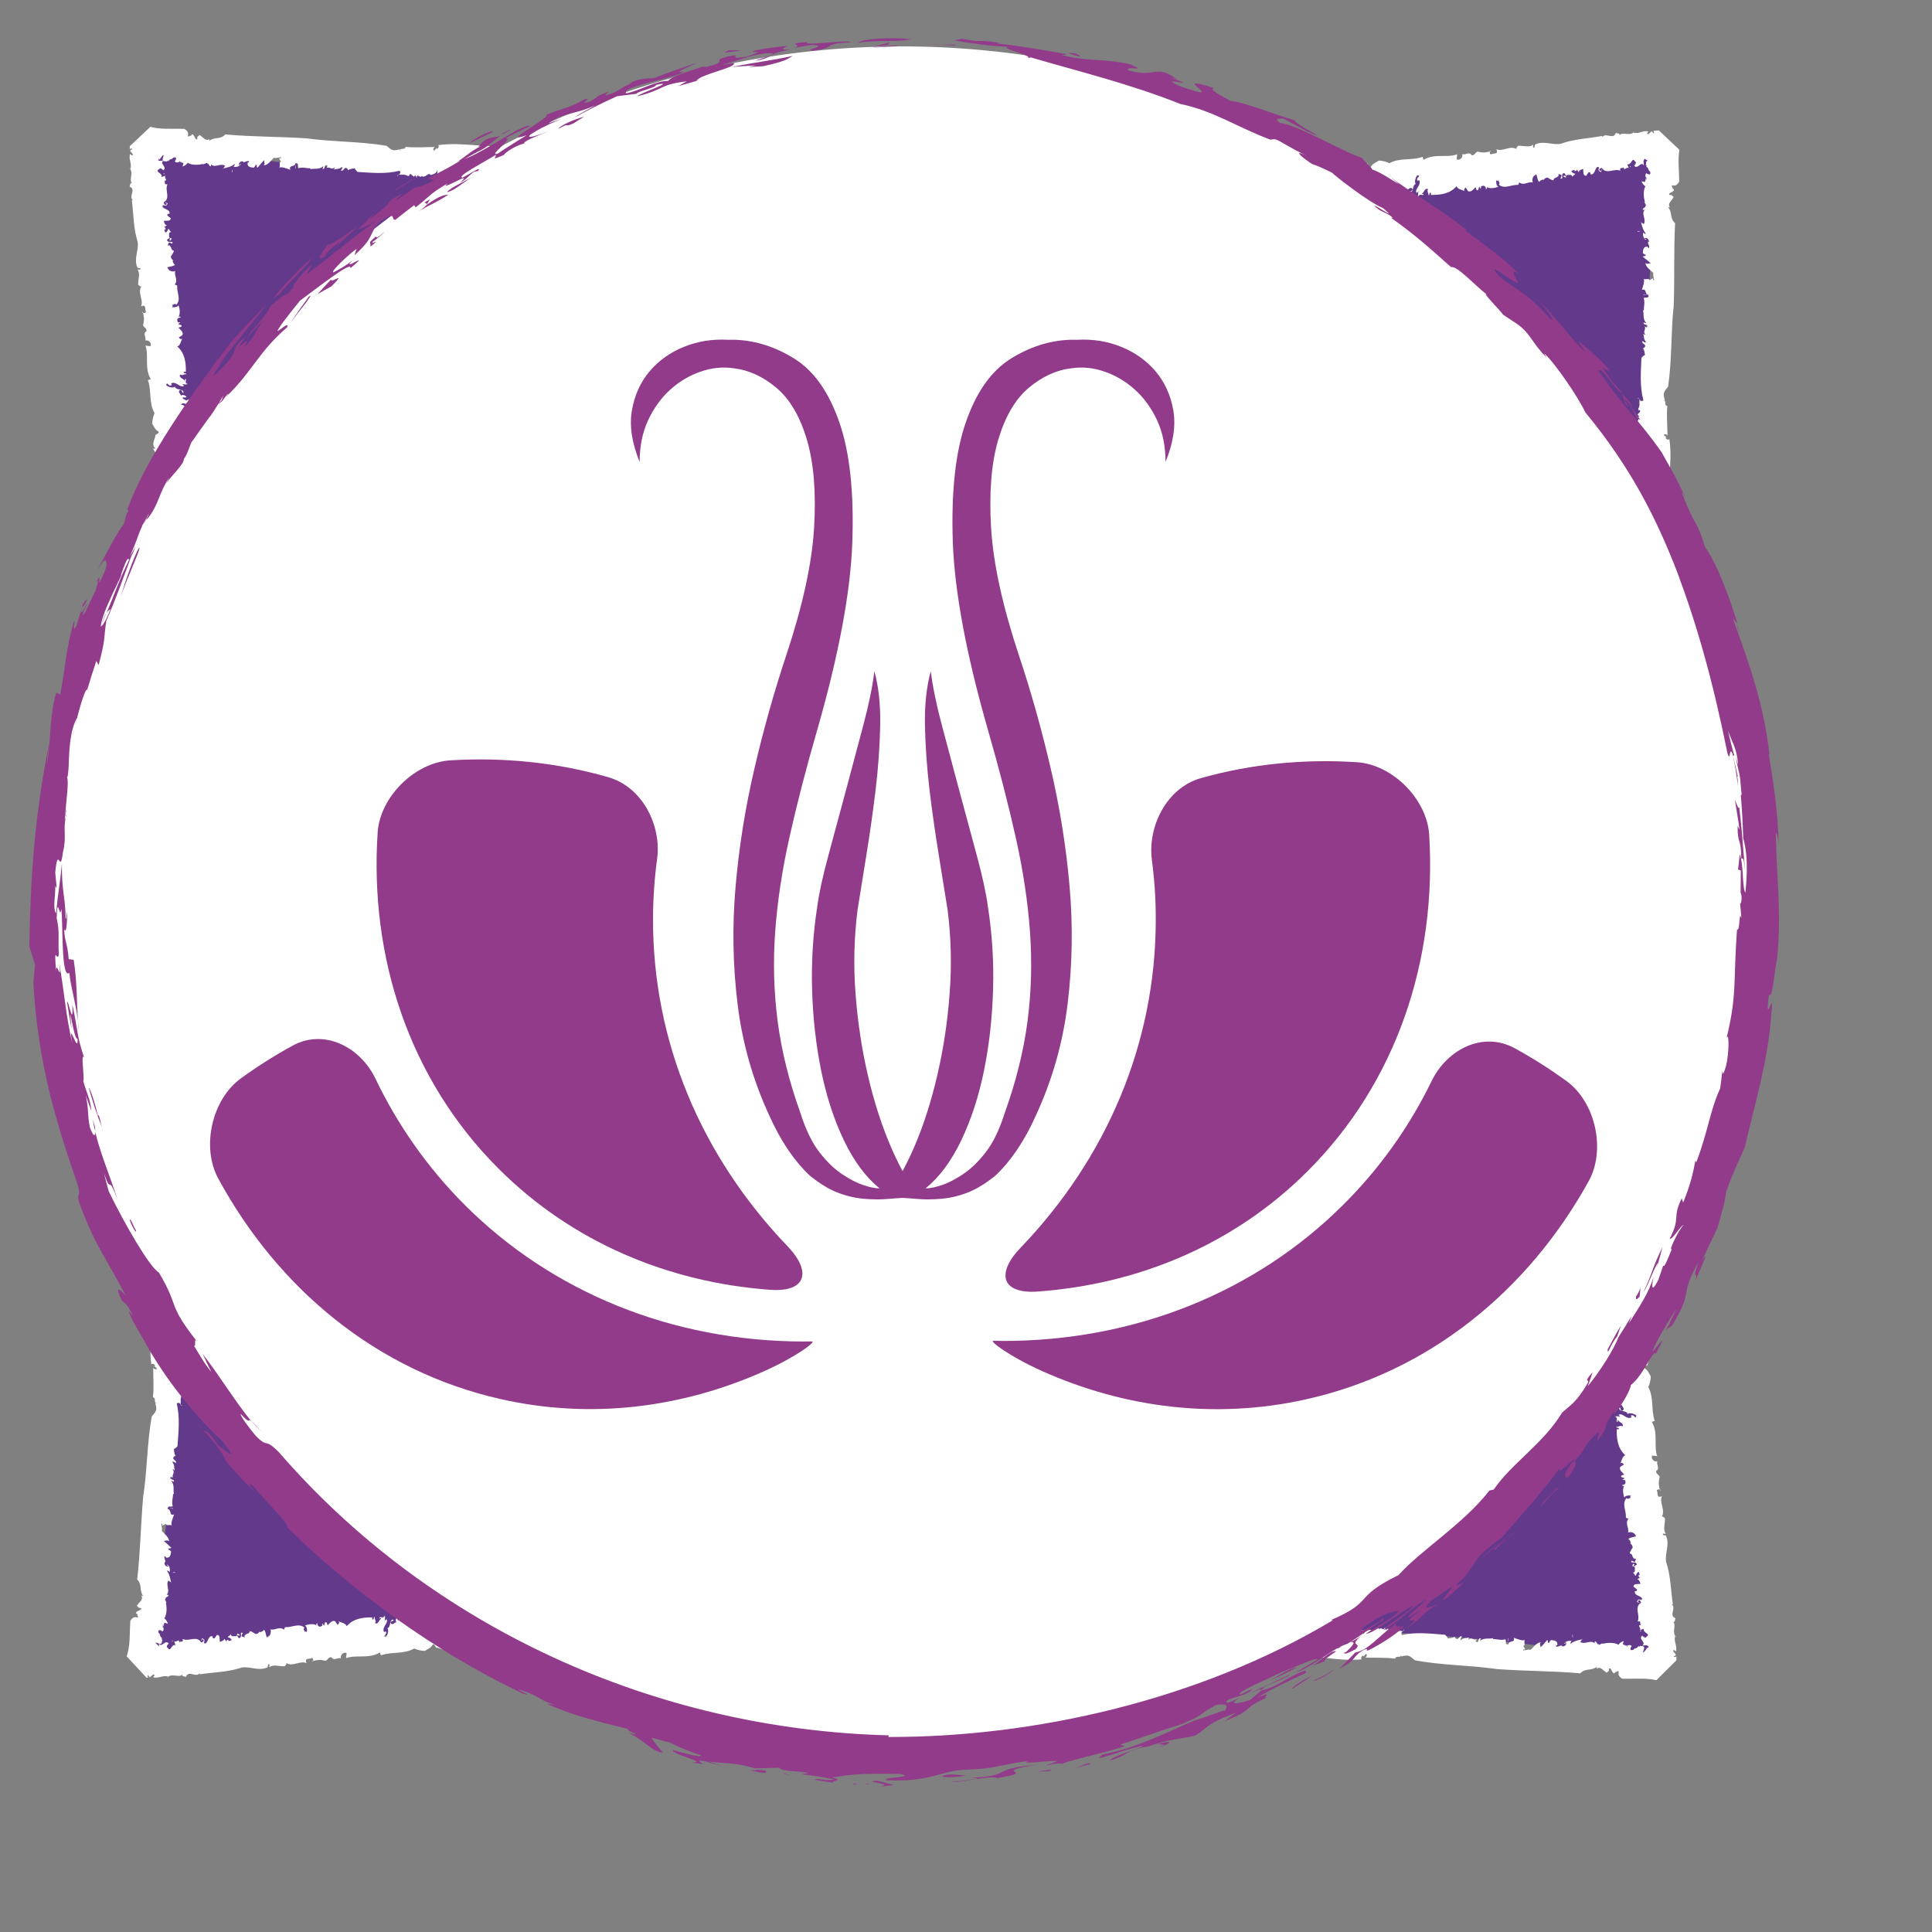 <?xml version="1.0" standalone="no"?>
<!DOCTYPE svg PUBLIC "-//W3C//DTD SVG 20010904//EN" "http://www.w3.org/TR/2001/REC-SVG-20010904/DTD/svg10.dtd">
<!-- Created using Karbon, part of Calligra: http://www.calligra.org/karbon -->
<svg xmlns="http://www.w3.org/2000/svg" xmlns:xlink="http://www.w3.org/1999/xlink" width="115.2pt" height="115.2pt">
<rect width="100%" height="100%" fill="#808080" stroke="none"/>
<defs/>
<g id="layer0">
  <g id="group0" transform="translate(3052.07, 3467.25)" fill="none">
   <g id="group1" transform="translate(518.539, 522.646)" fill="none">
    <path id="shape0" transform="translate(-3474.83, -3893.59)" fill="#63398b" d="M35.63 0C32.258 9.767 36.067 35.759 36.067 35.759C36.067 35.759 5.419 31.061 0 34.648"/>
    <g id="group2" transform="" fill="none">
     <path id="shape1" transform="translate(-3474.83, -3893.59)" fill="none" d="M35.63 0C32.258 9.767 36.067 35.759 36.067 35.759C36.067 35.759 5.419 31.061 0 34.648"/>
     <g id="group3" transform="translate(4.129, 1.117)" fill="none">
      <path id="shape2" transform="translate(-3442.98, -3894.57)" fill="#ffffff" d="M0.137 0.186C0.153 -0.066 -0.138 0.235 0.084 0C0.181 0.068 0.247 0.139 0.137 0.186Z"/>
      <path id="shape3" transform="translate(-3478.32, -3894.06)" fill="#ffffff" d="M0.284 34.078C0.816 33.046 2.146 33.559 2.974 32.967C3.079 32.922 3 33.381 3.232 33.253C4.063 32.549 5.557 32.803 6.661 33.228L6.598 33.348C6.808 33.426 7.055 33.033 7.279 33.082C7.282 33.16 7.21 33.194 7.263 33.301C7.315 33.063 7.663 33.186 7.756 33.01C7.845 33.1 7.838 33.286 7.952 33.389L8.077 33.121C8.431 32.484 8.939 33.163 9.425 32.841C9.401 32.903 9.352 32.951 9.39 33.012C10.174 32.635 11.151 32.733 12.028 32.625C11.99 32.718 11.951 32.888 11.998 32.997C12.052 32.718 12.324 32.656 12.56 32.612C12.653 32.906 12.974 32.367 13.241 32.54L13.214 32.602C13.432 32.31 13.506 32.791 13.689 32.438L13.806 32.671C13.917 32.269 14.088 32.898 14.267 32.7L14.266 32.617C14.43 32.527 14.5 32.736 14.651 32.676L14.662 32.723C15.011 32.638 15.196 32.877 15.208 32.559C15.312 32.821 14.868 32.654 15.034 33.036C16.181 32.778 17.34 32.928 18.473 33.015C18.591 33.153 18.669 33.198 18.688 33.321C18.807 33.266 19.119 33.299 19.236 33.145C19.197 33.149 19.295 33.314 19.353 33.334C19.548 33.471 19.609 33.007 19.822 33.168C19.725 33.244 19.685 33.344 19.705 33.465C19.919 33.234 20.174 33.296 20.409 33.238C20.369 33.288 20.311 33.314 20.31 33.414C20.585 33.158 20.759 33.515 20.994 33.359L20.895 33.534C21.226 33.789 21.035 33.161 21.326 33.322C21.248 33.373 21.267 33.447 21.247 33.52C21.562 33.215 22.01 33.369 22.304 33.285C22.285 33.309 22.284 33.359 22.284 33.359C22.597 33.348 22.908 33.485 23.262 33.375C23.377 33.468 23.176 33.816 23.508 33.782C23.535 33.415 24.077 33.691 23.929 33.256C24.201 33.345 24.627 33.531 24.826 33.427C24.686 33.552 24.912 33.888 24.678 33.894L24.828 34.136C24.786 34.282 24.654 34.065 24.689 34.26C24.806 34.257 25.159 34.15 25.256 34.221C25.495 34.02 25.74 33.624 26.093 33.618C25.913 33.742 26.139 34.032 26.021 34.082L26.587 33.438C26.704 33.434 26.578 33.728 26.757 33.653C26.759 33.555 26.839 33.503 26.899 33.43C26.938 33.478 27.391 33.396 27.399 33.764C27.433 33.909 27.202 33.815 27.314 33.959C27.528 33.982 27.552 33.859 27.766 33.879L27.765 33.928C27.899 33.998 28.198 33.825 28.069 33.607C27.973 33.584 28.08 33.828 27.948 33.706C28.073 33.509 28.328 33.48 28.542 33.504C28.462 33.551 28.459 33.648 28.418 33.747C28.739 33.499 29.055 33.447 29.391 33.37C29.417 33.199 29.232 33.666 29.196 33.57C29.577 33.859 30.088 33.34 30.385 33.732C30.325 33.754 30.386 33.485 30.384 33.533C30.579 33.58 30.538 33.827 30.679 33.752C30.673 33.899 30.847 33.727 30.985 33.7C31.068 33.604 31.01 33.775 30.893 33.776C31.094 33.678 31.864 33.551 32.263 33.821C32.267 33.724 32.573 33.504 32.67 33.528L32.601 33.748C32.672 33.894 32.933 33.773 32.923 33.968C33.17 33.724 32.083 34.089 32.396 33.918C32.444 34.115 32.84 33.614 32.737 33.912C32.935 33.931 33.161 33.704 33.32 33.941C33.271 33.897 33.117 34.231 33.278 34.236C33.564 34.235 33.373 34.14 33.611 34.097L33.767 34.025C33.807 33.807 34.013 34.09 33.944 33.831C33.953 34.016 34.367 33.778 34.287 34.136L34.207 34.416C34.331 34.413 34.448 34.144 34.562 34.032C34.574 34.06 34.597 34.122 34.585 34.167C34.668 33.733 34.869 34.246 35.063 33.929C35.179 34.024 35.34 34.051 35.483 34.092L35.586 34.126L35.633 34.147L35.645 34.153L35.65 34.156L35.651 34.156L35.651 34.156L35.651 34.157C35.091 34.714 36.906 32.91 34.395 35.405L34.395 35.404L34.396 35.401L34.402 35.376C34.421 35.312 34.457 35.259 34.521 35.219C34.36 35.041 34.179 34.882 34.242 34.645C34.289 34.684 34.31 34.744 34.406 34.744C34.515 34.586 34.395 34.567 34.306 34.448C34.376 34.467 34.525 34.132 34.659 33.956C34.503 33.779 34.276 33.876 34.129 33.876C34.538 33.641 33.779 33.361 34.143 33.087C34.211 33.147 34.391 33.344 34.479 33.168C34.888 32.935 34.115 32.849 34.286 32.536L33.937 32.651C34.142 32.496 33.676 32.254 34.044 32.238C33.904 32.158 34.123 31.884 33.776 31.959C34.015 31.451 33.461 30.829 34.056 30.467C33.99 30.406 34.03 30.23 33.854 30.285C33.672 30.42 34.012 30.426 33.884 30.483C33.866 30.424 33.768 30.422 33.72 30.421C33.783 30.265 33.795 30.146 34.102 30.252C34.282 29.901 33.468 29.982 33.559 29.55C33.706 29.553 33.757 29.515 33.721 29.396L33.448 29.192C33.476 28.916 33.761 29.003 34.006 28.97C33.949 28.831 33.941 28.654 33.751 28.608L34.041 28.401C33.832 28.552 33.88 28.298 33.814 28.237L33.881 28.298C33.983 28.261 33.901 28.102 33.862 28.02C33.711 28.057 33.667 28.233 33.632 28.33C33.517 28.268 33.53 28.151 33.393 28.066C33.637 28.074 33.54 27.814 33.554 27.697C33.592 27.561 33.323 27.571 33.327 27.532C33.452 27.516 33.326 27.316 33.512 27.4C33.557 27.441 33.401 27.515 33.519 27.578C33.603 27.482 33.822 27.47 33.645 27.306C33.512 27.183 33.172 27.389 33.299 27.117C33.365 27.178 33.463 27.181 33.555 27.225L33.656 26.972L33.436 26.983C33.488 26.945 33.51 26.966 33.537 26.948C33.299 26.899 33.43 26.588 33.164 26.559C33.13 26.44 33.292 26.288 33.306 26.17L33.328 26.191C33.444 26.037 33.341 25.857 33.181 25.752L33.23 25.753C33.241 25.674 33.189 25.495 33.051 25.409C33.199 25.199 33.875 25.269 33.579 25.078C33.554 24.881 33.148 24.803 33.015 24.895C33.131 24.526 32.738 24.151 33.052 23.791C32.959 23.747 32.906 23.784 32.845 23.682C32.889 23.152 32.495 22.594 32.897 22.144C33.001 22.288 33.119 22.137 33.243 22.125C33.037 22.014 33.437 21.959 33.096 21.939C32.897 21.966 32.8 21.961 32.731 22.115C32.599 21.809 32.566 21.332 32.74 21.146C32.654 21.239 32.588 21.176 32.524 21.111C32.843 21.112 32.875 20.878 32.751 20.71L32.556 20.699L32.748 20.572C32.681 20.509 32.337 20.524 32.511 20.338C32.586 20.324 32.661 20.309 32.714 20.274C32.544 20.103 32.26 19.864 32.412 19.657L32.685 19.48C32.649 19.398 32.471 19.266 32.398 19.419C32.549 19.073 32.557 18.856 32.796 18.736C32.169 18.191 32.103 17.348 32.118 16.672L32.264 16.686C32.392 16.499 32.006 16.602 32.102 16.471C32.243 16.524 32.398 16.322 32.573 16.457C32.716 16.192 32.309 16.133 32.236 15.967C32.045 15.948 32.363 16.098 32.12 16.074C32.051 16.048 32.256 15.71 31.966 15.68C32.078 15.611 32.291 15.654 32.41 15.685L32.264 15.532C32.595 15.328 32.881 15.952 33.289 15.734L33.24 15.591C33.536 15.443 33.592 15.962 33.684 15.595C33.536 15.443 33.114 15.321 32.991 15.466C32.901 15.139 32.298 15.335 32.312 14.979C32.478 14.877 32.361 15.262 32.596 15.187C32.823 15.013 32.457 14.855 32.534 14.704C32.43 14.872 32.135 14.74 32.079 14.634C32.211 14.449 32.355 14.745 32.379 14.487C32.211 14.449 32.08 14.215 31.969 14.423C31.588 14.338 32.067 14.153 31.772 14.019C32.037 13.93 32.391 14.27 32.519 13.986C32.264 14.036 32.164 13.644 31.788 13.801C31.859 13.688 32.06 13.673 32.219 13.751C32.373 13.591 31.745 13.375 32.252 13.315L31.99 13.264C32.074 13.213 32.138 13.141 32.278 13.059C32.28 12.92 31.918 12.613 32.314 12.622C32.273 12.578 32.288 12.259 32.017 12.384C31.851 12.584 32.217 12.61 31.848 12.724C32.148 12.581 31.806 12.438 31.705 12.324L31.858 12.304C31.798 12.236 31.831 12.079 31.665 12.036C31.752 12.089 31.857 12.061 31.893 12.006L31.661 11.935C31.545 11.656 32.07 11.869 32.002 11.599L32.182 11.804C32.143 11.759 32.361 11.667 32.289 11.538C32.077 11.488 31.822 11.393 31.657 11.349C31.565 11.195 31.897 11.281 31.68 11.13L31.935 11.328C32.004 11.358 32.286 11.197 32.282 10.994C32.21 10.864 31.905 10.659 31.787 10.863C31.784 10.761 31.915 10.619 32.07 10.702C31.998 10.469 31.841 10.73 31.711 10.528C31.854 10.448 32.059 10.195 32.267 10.046L32.62 10.26L32.625 10.123C32.906 10.305 32.843 10.036 33.142 10.142C33.19 10.049 33.09 9.934 33.013 9.842C32.527 10.107 32.363 9.519 31.924 9.588C31.815 9.203 32.995 9.38 32.321 8.965C32.205 9.026 31.878 8.829 31.997 9.073C32.052 8.838 31.563 8.897 31.754 8.623C31.926 8.836 32.205 8.417 32.456 8.724C32.312 8.7 32.34 8.887 32.379 8.934C32.55 8.842 32.819 8.968 32.828 8.728C32.791 8.58 32.79 8.379 32.56 8.399C32.309 8.396 32.579 8.625 32.329 8.521C32.252 8.223 32.638 8.191 32.197 8.05C32.225 8.237 31.964 8.273 31.792 8.263L31.698 8.041L31.862 8.09C31.998 7.747 31.565 7.973 31.625 7.637L31.962 7.495C32.24 7.59 31.813 7.979 32.277 7.941C32.306 7.724 32.074 7.639 32.205 7.439C32.242 7.487 32.25 7.551 32.288 7.598C32.308 7.52 32.924 7.476 32.583 7.146C32.453 6.977 32.422 7.094 32.249 7.08C32.217 6.725 32.051 6.608 32.038 6.379C32.371 6.449 32.099 5.98 32.425 6.255C32.221 6.355 32.204 6.868 32.519 7.011C32.925 6.907 32.447 7.282 32.847 7.379C32.873 7.101 33.264 7.138 33.524 7.109C33.547 7.033 33.442 6.952 33.406 6.904C33.166 6.856 33.162 6.957 32.913 6.947C32.999 6.641 32.884 6.332 32.661 6.142C32.789 6.046 33.028 6.098 33.042 6.223C32.999 5.847 33.064 5.453 33.172 5.109C32.756 5.299 33.117 4.707 32.774 4.83C32.667 5.01 32.372 5.148 32.205 5.026C32.242 4.908 32.377 5.046 32.466 5.004C32.265 4.83 32.834 4.804 32.511 4.619C32.601 4.975 32.983 4.735 33.285 4.83C33.138 4.569 33.504 4.863 33.529 4.623C33.382 4.364 33.284 4.05 33.252 3.771C33.586 3.471 33.374 2.914 33.414 2.607C33.594 2.474 33.923 2.638 34.01 2.479C34.039 2.279 33.611 2.563 33.821 2.295L33.885 2.335C33.823 2.23 34.214 1.84 33.741 1.656L34.096 1.82C34.141 1.772 34.066 1.705 34.035 1.651C34.157 1.673 34.28 1.632 34.342 1.737C34.635 1.61 34.375 1.353 34.411 1.155L34.163 1.232C34.067 0.856 34.337 0.682 34.346 0.34L34.556 0.406L34.48 0.181C34.673 0.283 34.854 0.149 34.712 0L35.097 0.628C34.937 0.73 34.878 0.414 34.647 0.443C34.445 0.467 34.425 0.782 34.621 0.878C34.671 0.771 34.627 0.755 34.572 0.647C34.879 0.686 34.822 0.852 35.002 0.983C35.003 0.922 35.115 0.863 35.024 0.827C35.138 0.976 35.138 1.095 35.101 1.286C35.013 1.131 34.9 1.314 34.826 1.246C35.085 1.321 35.124 1.518 35.004 1.739C34.661 1.846 35.112 2.22 34.98 2.477C34.73 2.318 34.541 2.135 34.464 1.944C34.298 2.094 34.436 2.14 34.269 2.292C34.454 2.413 34.748 2.527 34.835 2.773L34.634 2.753C34.704 2.976 34.997 3.021 34.901 3.273C34.738 3.705 34.679 4.17 34.615 4.512L34.415 4.502C34.82 4.742 34.503 5.16 34.67 5.438C34.436 5.862 34.781 6.409 34.42 6.611C34.521 7.404 34.638 8.092 34.537 8.9L34.25 8.753C34.459 8.906 34.078 8.842 34.116 8.987C34.355 8.83 34.412 9.195 34.589 9.3C34.351 9.655 34.591 10.127 34.791 10.449L34.589 10.459C34.963 10.787 34.627 11.168 34.565 11.573C34.482 11.619 34.293 11.692 34.315 11.813C34.64 12.032 34.618 12.147 34.823 12.467C34.824 12.701 34.749 13.082 34.625 13.323C35.096 14.198 34.827 15.105 35.136 16.013L34.903 16.088C35.441 16.957 35.035 18.07 35.338 18.816L34.93 18.765C34.82 19.011 35.067 19.303 35.35 19.225C35.239 19.471 35.582 19.808 35.259 19.98C35.2 20.229 35.465 20.267 35.532 20.466C35.412 20.964 35.46 21.143 35.568 21.598L35.585 21.482C35.493 21.438 35.321 21.445 35.303 21.562C35.429 21.726 35.242 22.202 35.71 21.995C35.469 22.508 36.025 23.121 35.69 23.63C35.818 23.578 35.853 23.697 35.946 23.739C35.988 24.169 35.76 24.646 36.014 24.969C35.955 25.043 35.781 24.88 35.783 25.057C35.844 25.156 35.955 25.043 36.04 25.165C36.348 25.839 35.92 26.6 36.047 27.229C36.414 28.33 36.414 29.517 36.581 30.59L36.484 30.589C36.893 30.906 36.208 31.481 36.795 31.702C36.714 31.798 36.792 32.033 36.599 31.992C36.893 32.247 36.455 32.827 36.838 33.199C36.841 33.16 36.819 33.141 36.772 33.102C36.614 33.548 36.953 33.879 36.821 34.345C36.773 34.306 36.733 34.229 36.635 34.229C36.473 34.425 37.094 34.577 36.645 34.733C36.662 34.83 36.887 34.77 36.865 34.712L36.862 34.897L36.865 34.988L36.867 35.033L36.867 35.038L36.867 35.041L36.867 35.042C38.293 33.625 34.925 36.973 35.272 36.628L35.271 36.627L35.261 36.625L35.239 36.62L34.873 36.555C34.625 36.522 34.37 36.509 34.114 36.505C33.6 36.496 33.076 36.525 32.565 36.508C31.881 36.133 32.628 35.722 32.011 35.99C31.976 35.895 31.953 36.163 31.958 36.066C31.721 36.165 31.684 35.502 31.498 35.724C31.523 36.017 31.375 35.87 31.347 36.042C30.93 35.798 30.874 35.531 30.497 35.701L30.542 35.554C30.078 35.924 29.632 35.636 29.225 36.081C26.957 35.886 24.764 35.908 22.559 35.74C20.394 35.426 18.248 35.456 16.062 35.041C15.573 34.611 15.532 34.617 14.954 34.743C14.981 34.68 15.018 34.667 14.983 34.605C14.935 34.928 14.581 34.61 14.509 34.917C13.697 34.809 12.942 34.86 12.107 34.828C12.24 34.798 12.318 34.535 12.159 34.55L11.986 34.752L11.963 34.659C11.853 34.704 11.731 34.86 11.837 34.969C9.74 35.171 7.692 34.493 5.677 34.673C5.193 34.559 4.525 34.73 4.031 34.849C2.576 34.557 0.909 34.483 0.133 35.303C0.138 35.317 -0.254 34.517 0.284 34.078Z"/>
      <path id="shape4" transform="translate(-3443.38, -3894.12)" fill="#ffffff" d="M0.542 0.024C0.347 0.026 0.19 0.103 0 0C0.173 0.013 0.389 -0.007 0.542 0.024Z"/>
      <path id="shape5" transform="translate(-3445.64, -3889.58)" fill="#ffffff" d="M0.163 0.086C0.206 0.096 0.096 0.142 0.07 0.154C0.065 0.099 -0.053 0.035 0.029 0C0.033 0.056 0.104 0.055 0.163 0.086Z"/>
      <path id="shape6" transform="translate(-3445.92, -3888.68)" fill="#ffffff" d="M0.273 0.57C0.11 0.533 0.001 0.196 0 0Z"/>
      <path id="shape7" transform="translate(-3446.54, -3887.1)" fill="#ffffff" d="M0.161 0.05C0.048 0.113 -0.009 0.092 0.001 0C0.069 -0.003 0.101 0.028 0.161 0.05Z"/>
      <path id="shape8" transform="translate(-3446.21, -3886.92)" fill="#ffffff" d="M0.149 0.006C0.148 0.102 0.073 0.145 0 0.187C0.106 0.19 -0.055 -0.039 0.149 0.006Z"/>
      <path id="shape9" transform="translate(-3446.64, -3884.31)" fill="#ffffff" d="M0.05 0.01C0.056 0.091 0.131 0.269 0.029 0.341C0.1 0.259 -0.083 -0.059 0.05 0.01Z"/>
      <path id="shape10" transform="translate(-3446.54, -3883.08)" fill="#ffffff" d="M0.162 0C0.153 0.025 0.129 0.035 0.165 0.064C0.105 0.109 0.012 0.06 0 0.022Z"/>
      <path id="shape11" transform="translate(-3444.36, -3861.37)" fill="#ffffff" d="M0.061 0.07L0 0L0.101 0.001Z"/>
      <path id="shape12" transform="translate(-3449.73, -3861.04)" fill="#ffffff" d="M0.092 0.169C-0.048 0.244 0.019 0.024 0 7.54982e-06C0.118 -0.001 -0.065 0.171 0.092 0.169Z"/>
      <path id="shape13" transform="translate(-3454.84, -3860.74)" fill="#ffffff" d="M0.004 0L0.044 0L0 0.294Z"/>
     </g>
    </g>
   </g>
   <g id="group4" transform="translate(524.846, 0.533)" fill="none">
    <path id="shape14" transform="translate(-3480.1, -3456.06)" fill="#63398b" d="M0 0.183C9.793 4.854 35.349 0 35.349 0C35.349 0 31.937 26.604 35.27 35.654"/>
    <g id="group5" transform="" fill="none">
     <path id="shape15" transform="translate(-3480.1, -3456.06)" fill="none" d="M0 0.183C9.793 4.854 35.349 0 35.349 0C35.349 0 31.937 26.604 35.27 35.654"/>
     <g id="group6" transform="translate(1.473, 0)" fill="none">
      <path id="shape16" transform="translate(-3481.39, -3456.36)" fill="#ffffff" d="M0.193 0.06C-0.058 0.023 0.212 0.327 0 0.095C0.079 0.008 0.158 -0.049 0.193 0.06Z"/>
      <path id="shape17" transform="translate(-3480.97, -3457.76)" fill="#ffffff" d="M34.724 36.415C33.756 35.808 34.268 34.536 33.657 33.716C33.61 33.613 34.071 33.679 33.936 33.454C33.215 32.653 33.413 31.175 33.791 30.066L33.913 30.123C33.98 29.912 33.58 29.685 33.619 29.462C33.696 29.456 33.734 29.525 33.838 29.468C33.599 29.428 33.705 29.079 33.527 28.995C33.613 28.903 33.798 28.902 33.896 28.785L33.623 28.673C32.973 28.352 33.628 27.822 33.286 27.356C33.349 27.377 33.399 27.423 33.457 27.383C33.047 26.627 33.102 25.658 32.957 24.797C33.051 24.831 33.222 24.862 33.329 24.811C33.048 24.77 32.976 24.504 32.921 24.273C33.209 24.169 32.659 23.875 32.819 23.604L32.882 23.628C32.582 23.425 33.059 23.332 32.699 23.166L32.926 23.041C32.52 22.948 33.14 22.753 32.936 22.585L32.853 22.589C32.757 22.431 32.962 22.354 32.896 22.207L32.943 22.194C32.843 21.853 33.074 21.66 32.756 21.662C33.013 21.549 32.865 21.993 33.239 21.814C32.934 20.694 33.037 19.543 33.079 18.422C33.212 18.3 33.254 18.221 33.377 18.198C33.317 18.084 33.337 17.774 33.179 17.665C33.184 17.703 33.345 17.6 33.363 17.541C33.493 17.344 33.026 17.302 33.18 17.085C33.259 17.178 33.36 17.214 33.48 17.19C33.242 16.987 33.294 16.733 33.227 16.503C33.278 16.541 33.307 16.597 33.407 16.595C33.14 16.332 33.49 16.148 33.326 15.922L33.504 16.013C33.746 15.678 33.127 15.889 33.276 15.595C33.33 15.671 33.403 15.65 33.476 15.667C33.16 15.367 33.299 14.919 33.203 14.632C33.227 14.65 33.278 14.649 33.278 14.649C33.256 14.341 33.379 14.028 33.258 13.683C33.348 13.567 33.702 13.754 33.656 13.426C33.288 13.413 33.544 12.868 33.116 13.029C33.195 12.757 33.365 12.33 33.255 12.137C33.384 12.272 33.712 12.037 33.726 12.268L33.962 12.112C34.11 12.149 33.898 12.286 34.091 12.246C34.084 12.13 33.964 11.785 34.032 11.688C33.824 11.458 33.419 11.229 33.401 10.881C33.531 11.054 33.813 10.822 33.867 10.937L33.205 10.399C33.197 10.283 33.495 10.398 33.413 10.224C33.316 10.225 33.262 10.147 33.187 10.09C33.233 10.05 33.137 9.605 33.503 9.587C33.647 9.548 33.561 9.78 33.701 9.664C33.716 9.453 33.593 9.432 33.605 9.22L33.654 9.22C33.72 9.086 33.537 8.795 33.324 8.929C33.305 9.025 33.544 8.911 33.426 9.046C33.226 8.929 33.189 8.677 33.206 8.465C33.256 8.543 33.353 8.543 33.453 8.581C33.195 8.271 33.133 7.96 33.044 7.631C32.874 7.61 33.346 7.779 33.251 7.818C33.527 7.433 32.993 6.943 33.375 6.638C33.399 6.697 33.128 6.644 33.177 6.645C33.217 6.451 33.465 6.485 33.386 6.348C33.533 6.349 33.355 6.182 33.324 6.046C33.226 5.967 33.399 6.019 33.403 6.135C33.298 5.94 33.15 5.182 33.407 4.78C33.31 4.779 33.081 4.482 33.102 4.386L33.324 4.448C33.468 4.374 33.34 4.12 33.534 4.125C33.283 3.887 33.68 4.951 33.5 4.647C33.695 4.594 33.183 4.216 33.483 4.31C33.496 4.113 33.264 3.895 33.495 3.732C33.453 3.782 33.79 3.925 33.791 3.766C33.782 3.483 33.692 3.675 33.643 3.441L33.566 3.289C33.348 3.255 33.625 3.044 33.368 3.119C33.552 3.106 33.303 2.701 33.663 2.772L33.945 2.844C33.938 2.722 33.666 2.612 33.551 2.503C33.579 2.49 33.64 2.465 33.686 2.477C33.249 2.405 33.756 2.194 33.435 2.01C33.527 1.892 33.55 1.732 33.587 1.588L33.59 1.575L33.593 1.568L33.593 1.564L33.594 1.562L33.594 1.562C33.303 1.287 36.127 3.953 34.932 2.824L34.931 2.824L34.93 2.825L34.902 2.826L34.847 2.825L34.748 2.811C34.686 2.794 34.632 2.76 34.59 2.698C34.421 2.864 34.271 3.052 34.035 2.997C34.072 2.948 34.13 2.926 34.126 2.83C33.965 2.726 33.951 2.846 33.837 2.939C33.854 2.87 33.517 2.731 33.339 2.603C33.17 2.766 33.275 2.99 33.28 3.136C33.033 2.736 32.784 3.503 32.501 3.149C32.558 3.079 32.746 2.892 32.569 2.81C32.325 2.409 32.268 3.183 31.953 3.022L32.078 3.368C31.918 3.167 31.695 3.642 31.667 3.274C31.593 3.417 31.316 3.206 31.401 3.55C30.892 3.327 30.296 3.899 29.92 3.314C29.862 3.382 29.688 3.347 29.747 3.521C29.886 3.7 29.882 3.359 29.942 3.486C29.884 3.505 29.884 3.603 29.885 3.652C29.729 3.594 29.612 3.585 29.707 3.275C29.356 3.104 29.46 3.915 29.031 3.835C29.029 3.689 28.991 3.638 28.874 3.678L28.681 3.958C28.408 3.935 28.486 3.648 28.446 3.404C28.311 3.465 28.137 3.477 28.096 3.668L27.884 3.383C28.039 3.588 27.788 3.546 27.729 3.615L27.788 3.546C27.748 3.445 27.593 3.531 27.514 3.573C27.554 3.722 27.729 3.762 27.825 3.794C27.767 3.911 27.651 3.901 27.572 4.04C27.573 3.796 27.319 3.899 27.203 3.888C27.068 3.852 27.085 4.122 27.047 4.119C27.027 3.994 26.833 4.124 26.912 3.936C26.951 3.89 27.027 4.045 27.087 3.925C26.99 3.843 26.973 3.625 26.816 3.806C26.698 3.941 26.909 4.277 26.638 4.156C26.696 4.088 26.697 3.99 26.738 3.897L26.486 3.802L26.503 4.023C26.464 3.971 26.483 3.949 26.465 3.922C26.423 4.162 26.113 4.038 26.09 4.303C25.974 4.34 25.82 4.181 25.703 4.169L25.723 4.147C25.568 4.035 25.393 4.141 25.293 4.303L25.294 4.254C25.216 4.245 25.04 4.302 24.958 4.441C24.747 4.296 24.802 3.619 24.619 3.918C24.425 3.947 24.358 4.354 24.451 4.487C24.084 4.375 23.722 4.78 23.361 4.469C23.319 4.563 23.357 4.616 23.257 4.678C22.732 4.642 22.188 5.048 21.737 4.649C21.878 4.543 21.727 4.427 21.713 4.303C21.607 4.511 21.546 4.111 21.532 4.453C21.561 4.651 21.557 4.749 21.71 4.816C21.411 4.95 20.94 4.993 20.753 4.821C20.846 4.906 20.785 4.972 20.722 5.037C20.718 4.717 20.487 4.688 20.323 4.813L20.314 5.008L20.186 4.818C20.125 4.885 20.144 5.229 19.958 5.057C19.944 4.982 19.928 4.907 19.892 4.854C19.726 5.025 19.493 5.316 19.287 5.164L19.108 4.891C19.028 4.928 18.899 5.107 19.051 5.179C18.707 5.03 18.493 5.023 18.373 4.784C17.84 5.422 17.004 5.482 16.336 5.473L16.35 5.327C16.165 5.198 16.267 5.585 16.138 5.488C16.19 5.348 15.989 5.192 16.123 5.017C15.861 4.874 15.803 5.281 15.638 5.353C15.62 5.545 15.768 5.226 15.745 5.47C15.718 5.539 15.384 5.333 15.354 5.624C15.286 5.513 15.329 5.298 15.36 5.18L15.208 5.326C15.007 4.996 15.623 4.708 15.409 4.299L15.268 4.349C15.122 4.053 15.633 3.995 15.272 3.905C15.122 4.053 15.001 4.476 15.144 4.599C14.822 4.69 15.014 5.294 14.661 5.277C14.561 5.109 14.942 5.231 14.868 4.995C14.696 4.765 14.539 5.131 14.389 5.053C14.556 5.158 14.424 5.453 14.319 5.508C14.136 5.375 14.43 5.232 14.175 5.207C14.137 5.375 13.905 5.505 14.109 5.617C14.024 5.997 13.843 5.518 13.708 5.813C13.622 5.548 13.96 5.193 13.68 5.066C13.728 5.321 13.34 5.421 13.492 5.797C13.382 5.727 13.368 5.525 13.446 5.367C13.289 5.21 13.069 5.835 13.014 5.327L12.962 5.589C12.912 5.504 12.842 5.439 12.761 5.299C12.624 5.294 12.316 5.654 12.329 5.259C12.285 5.3 11.97 5.283 12.09 5.555C12.286 5.721 12.317 5.356 12.425 5.725C12.287 5.424 12.142 5.765 12.027 5.866L12.009 5.713C11.941 5.775 11.785 5.737 11.741 5.902C11.794 5.816 11.768 5.711 11.714 5.673L11.64 5.904C11.362 6.016 11.58 5.494 11.312 5.557L11.518 5.38C11.472 5.418 11.385 5.199 11.256 5.269C11.203 5.48 11.104 5.734 11.058 5.898C10.904 5.988 10.995 5.657 10.841 5.872L11.042 5.62C11.073 5.551 10.918 5.267 10.717 5.269C10.587 5.34 10.378 5.643 10.579 5.763C10.477 5.766 10.339 5.631 10.424 5.479C10.191 5.543 10.447 5.709 10.244 5.832C10.167 5.687 9.921 5.476 9.778 5.264L9.997 4.917L9.861 4.907C10.047 4.631 9.78 4.687 9.891 4.391C9.8 4.341 9.684 4.438 9.591 4.513C9.843 5.004 9.258 5.157 9.315 5.598C8.93 5.701 9.136 4.527 8.707 5.186C8.765 5.304 8.559 5.625 8.805 5.514C8.573 5.451 8.619 5.943 8.351 5.743C8.568 5.577 8.16 5.285 8.472 5.044C8.443 5.186 8.63 5.164 8.677 5.127C8.591 4.953 8.723 4.687 8.486 4.672C8.339 4.703 8.14 4.699 8.153 4.929C8.141 5.18 8.377 4.917 8.266 5.164C7.969 5.232 7.948 4.847 7.795 5.284C7.982 5.261 8.009 5.522 7.994 5.694L7.77 5.784L7.824 5.62C7.488 5.476 7.699 5.918 7.365 5.845L7.235 5.501C7.339 5.229 7.713 5.67 7.689 5.202C7.475 5.171 7.383 5.393 7.189 5.256C7.238 5.221 7.301 5.215 7.349 5.179C7.272 5.156 7.25 4.538 6.911 4.866C6.739 4.99 6.853 5.025 6.833 5.197C6.479 5.216 6.356 5.381 6.127 5.386C6.211 5.059 5.732 5.303 6.021 4.993C6.112 5.207 6.621 5.232 6.774 4.925C6.687 4.514 7.041 5.007 7.152 4.611C6.877 4.574 6.928 4.184 6.909 3.923C6.836 3.898 6.752 4 6.703 4.035C6.646 4.273 6.745 4.28 6.726 4.529C6.426 4.434 6.117 4.541 5.918 4.75C5.829 4.618 5.891 4.381 6.015 4.373C5.641 4.398 5.254 4.314 4.919 4.196C5.086 4.623 4.518 4.228 4.621 4.576C4.795 4.699 4.917 4.996 4.787 5.158C4.672 5.118 4.816 4.987 4.779 4.897C4.595 5.087 4.598 4.515 4.397 4.827C4.756 4.758 4.538 4.362 4.648 4.066C4.382 4.197 4.693 3.849 4.458 3.809C4.194 3.939 3.876 4.023 3.598 4.043C3.322 3.686 2.758 3.857 2.455 3.804C2.336 3.616 2.522 3.303 2.373 3.199C2.178 3.153 2.425 3.605 2.177 3.372L2.222 3.311C2.113 3.365 1.762 2.939 1.539 3.4L1.731 3.059C1.688 3.011 1.615 3.082 1.559 3.109C1.591 2.989 1.562 2.864 1.67 2.809C1.569 2.514 1.295 2.75 1.105 2.691L1.157 2.947C0.779 3.004 0.632 2.719 0.294 2.686L0.381 2.483L0.152 2.536C0.272 2.354 0.161 2.159 0 2.284C0.224 2.182 0.437 2.086 0.654 1.964C0.739 2.13 0.421 2.165 0.426 2.396C0.43 2.598 0.74 2.64 0.853 2.455C0.753 2.395 0.732 2.439 0.621 2.485C0.689 2.185 0.848 2.252 0.994 2.085C0.935 2.078 0.887 1.964 0.843 2.051C1.001 1.947 1.116 1.962 1.298 2.016C1.139 2.088 1.306 2.219 1.233 2.286C1.333 2.031 1.521 2.023 1.729 2.152C1.806 2.497 2.211 2.075 2.447 2.229C2.274 2.465 2.078 2.639 1.884 2.701C2.018 2.879 2.075 2.745 2.21 2.924C2.344 2.749 2.478 2.466 2.724 2.399L2.689 2.597C2.914 2.54 2.98 2.249 3.219 2.359C3.627 2.555 4.078 2.642 4.41 2.717L4.389 2.917C4.648 2.521 5.035 2.874 5.318 2.711C5.724 2.958 6.273 2.646 6.455 3.013C7.238 2.936 7.913 2.848 8.702 2.967L8.55 3.25C8.706 3.045 8.632 3.424 8.776 3.39C8.628 3.146 8.988 3.1 9.095 2.928C9.438 3.17 9.907 2.94 10.226 2.748L10.231 2.95C10.559 2.589 10.928 2.92 11.324 2.992C11.368 3.076 11.437 3.266 11.556 3.246C11.775 2.924 11.887 2.952 12.203 2.747C12.433 2.746 12.806 2.826 13.041 2.952C13.903 2.487 14.79 2.763 15.682 2.451L15.756 2.686C16.606 2.149 17.7 2.551 18.43 2.241L18.384 2.649C18.627 2.757 18.911 2.509 18.832 2.226C19.075 2.336 19.401 1.991 19.574 2.311C19.819 2.367 19.853 2.101 20.047 2.032C20.538 2.149 20.713 2.099 21.158 1.983L21.044 1.968C21.002 2.061 21.012 2.233 21.127 2.249C21.285 2.121 21.756 2.302 21.546 1.836C22.053 2.074 22.645 1.503 23.15 1.833C23.098 1.705 23.213 1.669 23.253 1.575C23.674 1.525 24.147 1.744 24.459 1.484C24.533 1.543 24.377 1.719 24.55 1.714C24.646 1.652 24.533 1.543 24.65 1.456C25.304 1.132 26.063 1.548 26.677 1.404C27.748 1.013 28.914 0.984 29.962 0.785L29.964 0.883C30.262 0.466 30.849 1.133 31.047 0.539C31.144 0.618 31.371 0.533 31.338 0.727C31.578 0.424 32.163 0.846 32.515 0.45C32.476 0.448 32.458 0.47 32.422 0.519C32.866 0.663 33.178 0.313 33.64 0.429C33.604 0.478 33.529 0.522 33.533 0.619C33.732 0.774 33.856 0.147 34.028 0.591C34.122 0.57 34.054 0.348 33.999 0.372C34.12 0.373 34.24 0.367 34.359 0.354L34.446 0.344L34.457 0.343L34.459 0.342L34.461 0.342L34.462 0.342C33.001 -1.037 36.452 2.22 36.097 1.885L36.096 1.89L36.092 1.911L36.085 1.956L36.062 2.137C36.036 2.382 36.029 2.633 36.032 2.886C36.038 3.392 36.082 3.908 36.08 4.412C35.726 5.096 35.294 4.37 35.58 4.972C35.486 5.009 35.754 5.024 35.657 5.022C35.763 5.253 35.103 5.308 35.33 5.485C35.621 5.452 35.479 5.602 35.651 5.625C35.422 6.043 35.155 6.105 35.337 6.473L35.19 6.432C35.573 6.88 35.3 7.327 35.757 7.716C35.635 9.957 35.732 12.118 35.645 14.295C35.41 16.44 35.522 18.552 35.198 20.721C34.789 21.22 34.797 21.26 34.946 21.825C34.883 21.8 34.868 21.765 34.807 21.801C35.132 21.836 34.829 22.197 35.139 22.256C35.064 23.06 35.148 23.801 35.152 24.626C35.116 24.496 34.851 24.43 34.873 24.586L35.081 24.747L34.99 24.774C35.038 24.88 35.2 24.995 35.303 24.885C35.595 26.943 35.014 28.989 35.272 30.977C35.179 31.462 35.374 32.119 35.508 32.611C35.276 34.136 35.192 35.61 35.958 36.864C35.964 36.861 35.097 36.989 34.724 36.415Z"/>
      <path id="shape18" transform="translate(-3481, -3456.2)" fill="#ffffff" d="M0.061 0C0.051 0.191 0.131 0.364 0 0.525C0.026 0.359 0.015 0.142 0.061 0Z"/>
      <path id="shape19" transform="translate(-3476.69, -3453.32)" fill="#ffffff" d="M0.093 0.009C0.106 -0.032 0.147 0.078 0.157 0.104C0.101 0.106 0.031 0.217 0 0.135C0.057 0.135 0.059 0.065 0.093 0.009Z"/>
      <path id="shape20" transform="translate(-3475.81, -3453.03)" fill="#ffffff" d="M0.59 0C0.546 0.146 0.198 0.228 0 0.224Z"/>
      <path id="shape21" transform="translate(-3474.26, -3452.3)" fill="#ffffff" d="M0.054 0C0.115 0.115 0.092 0.171 7.34938e-05 0.155C-0.002 0.088 0.031 0.058 0.054 0Z"/>
      <path id="shape22" transform="translate(-3474.07, -3452.62)" fill="#ffffff" d="M0.008 0C0.101 0.005 0.139 0.084 0.177 0.162C0.185 0.051 -0.044 0.21 0.008 0Z"/>
      <path id="shape23" transform="translate(-3471.49, -3452.07)" fill="#ffffff" d="M0.011 0.029C0.092 0.024 0.272 -0.047 0.339 0.053C0.261 -0.017 -0.063 0.158 0.011 0.029Z"/>
      <path id="shape24" transform="translate(-3470.26, -3452.2)" fill="#ffffff" d="M0 0.002C0.024 0.011 0.033 0.035 0.062 0C0.105 0.06 0.057 0.152 0.019 0.163Z"/>
      <path id="shape25" transform="translate(-3448.81, -3454.59)" fill="#ffffff" d="M0.069 0.037L0.002 0.101L0 0Z"/>
      <path id="shape26" transform="translate(-3448.2, -3449.45)" fill="#ffffff" d="M0.166 0C0.245 0.135 0.023 0.076 9.48875e-05 0.095C-0.005 -0.021 0.174 0.154 0.166 0Z"/>
      <path id="shape27" transform="translate(-3447.73, -3444.37)" fill="#ffffff" d="M0.001 0.039L0 0L0.296 0.034Z"/>
     </g>
    </g>
   </g>
   <g id="group7" transform="translate(1.332, 0)" fill="none">
    <path id="shape28" transform="translate(-3041.68, -3455.79)" fill="#63398b" d="M0.697 35.041C3.038 26.801 0 0 0 0C0 0 27.08 4.697 35.346 0.338"/>
    <g id="group8" transform="" fill="none">
     <path id="shape29" transform="translate(-3041.68, -3455.79)" fill="none" d="M0.697 35.041C3.038 26.801 0 0 0 0C0 0 27.08 4.697 35.346 0.338"/>
     <g id="group9" transform="" fill="none">
      <path id="shape30" transform="translate(-3041.52, -3421.02)" fill="#ffffff" d="M0.054 0C0.053 0.235 0.326 -0.058 0.119 0.171C0.017 0.112 -0.054 0.049 0.054 0Z"/>
      <path id="shape31" transform="translate(-3043.11, -3457.31)" fill="#ffffff" d="M35.847 1.886C35.346 2.911 34.043 2.49 33.268 3.132C33.168 3.184 33.212 2.72 32.996 2.865C32.237 3.623 30.755 3.465 29.656 3.101L29.71 2.979C29.501 2.911 29.283 3.318 29.061 3.281C29.054 3.204 29.123 3.166 29.065 3.062C29.027 3.3 28.681 3.197 28.6 3.378C28.509 3.292 28.506 3.107 28.39 3.01L28.281 3.283C27.968 3.937 27.439 3.283 26.979 3.626C27 3.563 27.046 3.513 27.006 3.455C26.258 3.866 25.298 3.807 24.444 3.946C24.478 3.852 24.51 3.681 24.461 3.574C24.418 3.855 24.154 3.926 23.924 3.977C23.824 3.687 23.527 4.238 23.26 4.072L23.284 4.01C23.08 4.308 22.993 3.83 22.824 4.189L22.703 3.96C22.606 4.364 22.421 3.741 22.252 3.943L22.254 4.027C22.097 4.121 22.022 3.915 21.877 3.979L21.864 3.932C21.525 4.026 21.338 3.793 21.334 4.111C21.226 3.852 21.664 4.006 21.493 3.629C20.378 3.918 19.239 3.794 18.13 3.729C18.012 3.593 17.935 3.548 17.915 3.426C17.8 3.483 17.494 3.457 17.382 3.612C17.419 3.608 17.322 3.444 17.264 3.424C17.072 3.29 17.019 3.756 16.808 3.598C16.902 3.52 16.939 3.42 16.919 3.3C16.712 3.534 16.462 3.474 16.233 3.537C16.271 3.487 16.328 3.459 16.327 3.359C16.061 3.62 15.887 3.265 15.659 3.424L15.754 3.248C15.429 2.997 15.62 3.622 15.334 3.466C15.41 3.414 15.391 3.34 15.41 3.267C15.104 3.575 14.664 3.426 14.377 3.513C14.396 3.49 14.396 3.439 14.396 3.439C14.091 3.453 13.785 3.321 13.439 3.433C13.326 3.34 13.522 2.991 13.197 3.028C13.172 3.396 12.641 3.123 12.787 3.557C12.52 3.47 12.103 3.287 11.908 3.392C12.045 3.266 11.823 2.931 12.053 2.924L11.905 2.684C11.947 2.537 12.075 2.753 12.041 2.559C11.927 2.563 11.582 2.671 11.487 2.6C11.253 2.802 11.014 3.2 10.668 3.207C10.844 3.083 10.623 2.794 10.738 2.743L10.184 3.389C10.069 3.393 10.193 3.098 10.018 3.174C10.015 3.271 9.937 3.324 9.878 3.397C9.84 3.349 9.396 3.431 9.39 3.065C9.356 2.919 9.583 3.013 9.473 2.869C9.264 2.846 9.24 2.97 9.03 2.95L9.032 2.901C8.901 2.83 8.607 3.004 8.732 3.221C8.827 3.244 8.722 3.001 8.852 3.123C8.729 3.319 8.478 3.349 8.269 3.325C8.347 3.277 8.351 3.18 8.392 3.082C8.076 3.329 7.766 3.38 7.437 3.457C7.409 3.627 7.594 3.161 7.629 3.258C7.258 2.968 6.753 3.485 6.465 3.093C6.524 3.07 6.461 3.339 6.464 3.291C6.273 3.244 6.316 2.997 6.177 3.071C6.184 2.925 6.012 3.096 5.876 3.123C5.795 3.218 5.852 3.047 5.967 3.047C5.77 3.145 5.013 3.266 4.625 2.994C4.62 3.091 4.317 3.308 4.222 3.284L4.293 3.065C4.225 2.918 3.968 3.036 3.981 2.843C3.735 3.085 4.805 2.727 4.497 2.896C4.452 2.699 4.057 3.197 4.162 2.9C3.968 2.88 3.743 3.104 3.59 2.866C3.638 2.911 3.794 2.578 3.636 2.571C3.356 2.57 3.542 2.667 3.308 2.708L3.154 2.778C3.111 2.995 2.913 2.71 2.978 2.97C2.972 2.785 2.561 3.019 2.646 2.662L2.729 2.383C2.607 2.385 2.488 2.653 2.375 2.763C2.363 2.735 2.341 2.672 2.354 2.628C2.265 3.061 2.077 2.546 1.881 2.859C1.769 2.763 1.611 2.734 1.471 2.691C1.401 2.67 1.337 2.646 1.284 2.608L1.246 2.577L1.243 2.575L1.242 2.574L1.242 2.574C1.794 2.054 0.006 3.738 2.48 1.408L2.48 1.408L2.479 1.409L2.476 1.414L2.47 1.424L2.456 1.444C2.436 1.469 2.411 1.491 2.378 1.509C2.532 1.688 2.708 1.846 2.638 2.076C2.592 2.037 2.573 1.978 2.478 1.976C2.363 2.127 2.482 2.149 2.567 2.267C2.499 2.246 2.339 2.569 2.2 2.738C2.351 2.915 2.581 2.825 2.727 2.829C2.312 3.048 3.062 3.34 2.691 3.598C2.624 3.538 2.45 3.341 2.357 3.511C1.942 3.729 2.711 3.83 2.532 4.132L2.885 4.027C2.674 4.175 3.135 4.421 2.765 4.428C2.904 4.51 2.678 4.771 3.026 4.706C2.774 5.196 3.313 5.814 2.709 6.156C2.774 6.217 2.73 6.387 2.907 6.337C3.093 6.209 2.753 6.196 2.882 6.143C2.898 6.201 2.996 6.205 3.045 6.207C2.978 6.358 2.963 6.474 2.659 6.365C2.471 6.704 3.286 6.64 3.185 7.059C3.038 7.054 2.986 7.09 3.02 7.207L3.289 7.41C3.254 7.679 2.971 7.589 2.726 7.617C2.781 7.754 2.784 7.927 2.973 7.975L2.679 8.172C2.891 8.028 2.838 8.275 2.903 8.336L2.838 8.275C2.735 8.309 2.814 8.467 2.851 8.546C3.002 8.514 3.05 8.343 3.086 8.248C3.2 8.31 3.185 8.425 3.321 8.509C3.077 8.498 3.168 8.753 3.152 8.867C3.111 8.999 3.381 8.993 3.376 9.031C3.251 9.045 3.372 9.242 3.188 9.157C3.144 9.117 3.302 9.047 3.185 8.984C3.099 9.076 2.88 9.084 3.054 9.247C3.185 9.369 3.528 9.173 3.396 9.436C3.331 9.376 3.233 9.371 3.142 9.327L3.036 9.572L3.257 9.565C3.204 9.601 3.182 9.581 3.155 9.597C3.392 9.648 3.255 9.95 3.52 9.982C3.553 10.099 3.388 10.244 3.372 10.359L3.351 10.339C3.233 10.488 3.332 10.664 3.49 10.769L3.441 10.767C3.43 10.844 3.479 11.019 3.615 11.105C3.463 11.308 2.789 11.232 3.082 11.422C3.104 11.615 3.509 11.695 3.644 11.606C3.521 11.965 3.91 12.335 3.591 12.683C3.684 12.727 3.737 12.691 3.797 12.791C3.747 13.308 4.134 13.854 3.728 14.29C3.625 14.149 3.506 14.295 3.381 14.307C3.587 14.416 3.186 14.467 3.527 14.489C3.726 14.464 3.823 14.47 3.894 14.32C4.021 14.619 4.051 15.084 3.876 15.265C3.963 15.175 4.028 15.236 4.092 15.299C3.772 15.297 3.739 15.525 3.861 15.689L4.056 15.701L3.864 15.824C3.93 15.886 4.275 15.872 4.099 16.053C4.024 16.066 3.948 16.081 3.895 16.115C4.064 16.282 4.348 16.515 4.194 16.717L3.921 16.889C3.956 16.969 4.134 17.098 4.207 16.949C4.056 17.286 4.045 17.497 3.806 17.614C4.433 18.145 4.496 18.966 4.483 19.624L4.337 19.611C4.209 19.794 4.595 19.692 4.499 19.819C4.358 19.768 4.204 19.967 4.029 19.835C3.886 20.094 4.294 20.15 4.367 20.311C4.558 20.328 4.239 20.184 4.482 20.206C4.552 20.231 4.347 20.561 4.637 20.589C4.526 20.657 4.313 20.616 4.194 20.586L4.34 20.735C4.011 20.936 3.722 20.329 3.314 20.544L3.364 20.683C3.068 20.83 3.01 20.323 2.92 20.681C3.068 20.829 3.492 20.945 3.614 20.803C3.705 21.121 4.308 20.926 4.295 21.274C4.129 21.374 4.245 20.998 4.01 21.073C3.784 21.244 4.151 21.395 4.075 21.544C4.178 21.379 4.474 21.505 4.531 21.608C4.4 21.789 4.254 21.502 4.232 21.753C4.401 21.789 4.532 22.015 4.642 21.812C5.023 21.891 4.546 22.076 4.842 22.203C4.578 22.292 4.221 21.964 4.096 22.243C4.351 22.192 4.454 22.572 4.828 22.415C4.759 22.525 4.558 22.542 4.399 22.468C4.246 22.626 4.875 22.829 4.369 22.893L4.632 22.939C4.548 22.99 4.485 23.06 4.346 23.142C4.345 23.277 4.711 23.572 4.315 23.568C4.357 23.61 4.346 23.92 4.616 23.795C4.778 23.599 4.412 23.578 4.779 23.462C4.481 23.605 4.825 23.74 4.928 23.85L4.775 23.871C4.836 23.936 4.806 24.09 4.972 24.129C4.884 24.079 4.78 24.108 4.744 24.161L4.977 24.227C5.098 24.495 4.57 24.297 4.641 24.559L4.458 24.362C4.498 24.406 4.281 24.498 4.356 24.623C4.569 24.668 4.825 24.756 4.99 24.797C5.084 24.944 4.751 24.866 4.971 25.009L4.713 24.821C4.643 24.793 4.364 24.955 4.372 25.152C4.447 25.277 4.755 25.471 4.869 25.27C4.874 25.37 4.745 25.51 4.59 25.432C4.665 25.657 4.818 25.401 4.951 25.594C4.81 25.675 4.61 25.924 4.405 26.073L4.049 25.872L4.045 26.006C3.761 25.834 3.83 26.095 3.529 25.998C3.483 26.09 3.585 26.2 3.664 26.288C4.144 26.019 4.32 26.588 4.758 26.511C4.877 26.882 3.693 26.738 4.376 27.126C4.491 27.064 4.822 27.247 4.697 27.014C4.648 27.243 5.136 27.173 4.952 27.444C4.774 27.241 4.507 27.655 4.248 27.363C4.392 27.383 4.359 27.202 4.319 27.158C4.15 27.251 3.878 27.135 3.876 27.369C3.916 27.512 3.923 27.707 4.152 27.682C4.403 27.679 4.127 27.463 4.38 27.558C4.464 27.845 4.08 27.887 4.524 28.012C4.491 27.831 4.751 27.789 4.923 27.794L5.024 28.007L4.858 27.963C4.733 28.3 5.159 28.069 5.109 28.396L4.776 28.544C4.495 28.46 4.911 28.07 4.448 28.12C4.427 28.331 4.66 28.407 4.536 28.605C4.497 28.56 4.487 28.498 4.447 28.454C4.43 28.53 3.816 28.591 4.167 28.901C4.303 29.061 4.33 28.947 4.503 28.955C4.546 29.299 4.718 29.407 4.739 29.629C4.404 29.571 4.691 30.018 4.356 29.762C4.558 29.657 4.554 29.16 4.236 29.031C3.833 29.144 4.298 28.765 3.895 28.683C3.879 28.954 3.487 28.931 3.228 28.967C3.208 29.041 3.315 29.117 3.353 29.163C3.594 29.202 3.594 29.104 3.844 29.105C3.769 29.407 3.895 29.703 4.124 29.88C4 29.977 3.76 29.935 3.74 29.815C3.8 30.178 3.749 30.564 3.657 30.903C4.065 30.702 3.728 31.292 4.065 31.159C4.166 30.979 4.454 30.834 4.626 30.947C4.595 31.061 4.453 30.933 4.367 30.977C4.574 31.138 4.007 31.187 4.339 31.353C4.231 31.011 3.861 31.259 3.555 31.18C3.715 31.428 3.336 31.156 3.321 31.391C3.48 31.637 3.592 31.938 3.64 32.208C3.321 32.516 3.562 33.047 3.542 33.348C3.369 33.487 3.032 33.344 2.952 33.503C2.936 33.7 3.344 33.401 3.152 33.673L3.086 33.637C3.158 33.736 2.785 34.136 3.271 34.291L2.907 34.15C2.865 34.199 2.945 34.261 2.979 34.311C2.856 34.297 2.737 34.343 2.668 34.245C2.387 34.385 2.654 34.62 2.636 34.816L2.877 34.727C2.999 35.088 2.741 35.274 2.754 35.608L2.54 35.555L2.631 35.771C2.431 35.682 2.263 35.824 2.413 35.961C2.277 35.76 2.13 35.562 1.987 35.37C2.141 35.261 2.218 35.566 2.448 35.525C2.65 35.489 2.644 35.181 2.443 35.098C2.4 35.206 2.447 35.219 2.509 35.321C2.202 35.302 2.243 35.135 2.056 35.017C2.059 35.077 1.953 35.142 2.046 35.172C1.919 35.032 1.917 34.916 1.94 34.728C2.039 34.875 2.138 34.689 2.217 34.751C1.953 34.693 1.898 34.501 2.008 34.28C2.338 34.155 1.871 33.815 1.986 33.556C2.245 33.698 2.445 33.868 2.532 34.049C2.69 33.893 2.55 33.856 2.707 33.699C2.514 33.59 2.212 33.494 2.114 33.259L2.316 33.268C2.233 33.053 1.936 33.024 2.019 32.773C2.16 32.341 2.194 31.883 2.243 31.546L2.443 31.547C2.026 31.329 2.325 30.907 2.146 30.641C2.363 30.217 1.996 29.693 2.35 29.483C2.222 28.71 2.083 28.039 2.163 27.245L2.455 27.381C2.241 27.236 2.624 27.29 2.581 27.149C2.346 27.308 2.281 26.953 2.101 26.854C2.33 26.5 2.081 26.044 1.874 25.732L2.076 25.718C1.696 25.404 2.024 25.023 2.08 24.626C2.162 24.58 2.35 24.505 2.326 24.387C1.998 24.178 2.019 24.065 1.809 23.754C1.805 23.525 1.876 23.15 1.996 22.913C1.517 22.061 1.779 21.169 1.467 20.281L1.7 20.206C1.16 19.357 1.565 18.265 1.266 17.534L1.673 17.584C1.784 17.343 1.538 17.057 1.255 17.133C1.366 16.892 1.026 16.561 1.349 16.393C1.409 16.15 1.146 16.112 1.079 15.916C1.202 15.429 1.156 15.253 1.052 14.807L1.034 14.921C1.126 14.964 1.297 14.958 1.316 14.844C1.193 14.683 1.383 14.217 0.913 14.417C1.159 13.917 0.611 13.311 0.952 12.816C0.823 12.865 0.789 12.748 0.697 12.706C0.66 12.284 0.896 11.82 0.646 11.5C0.706 11.428 0.878 11.59 0.878 11.417C0.819 11.319 0.706 11.428 0.623 11.308C0.325 10.644 0.767 9.903 0.651 9.286C0.304 8.202 0.33 7.039 0.189 5.985L0.286 5.988C-0.116 5.669 0.584 5.12 0.002 4.891C0.086 4.798 0.014 4.567 0.206 4.611C-0.081 4.355 0.373 3.797 0.001 3.423C-0.004 3.461 0.017 3.481 0.063 3.52C0.234 3.087 -0.095 2.754 0.052 2.301C0.098 2.34 0.136 2.417 0.234 2.42C0.401 2.232 -0.215 2.067 0.239 1.925C0.224 1.83 -0.002 1.883 0.018 1.94L0.027 1.759L0.028 1.714L0.028 1.692L0.028 1.687L0.028 1.684C3.297 -1.397 0.934 0.831 1.664 0.143L1.665 0.143L1.666 0.143L1.676 0.146L1.761 0.169L2.116 0.238C2.357 0.274 2.604 0.29 2.855 0.297C3.355 0.31 3.867 0.286 4.364 0.306C5.026 0.686 4.292 1.091 4.898 0.828C4.931 0.923 4.957 0.656 4.95 0.753C5.184 0.655 5.212 1.317 5.395 1.097C5.374 0.804 5.518 0.952 5.546 0.78C5.951 1.025 6.003 1.293 6.373 1.124L6.327 1.27C6.784 0.903 7.216 1.191 7.617 0.748C9.827 0.946 11.966 0.916 14.112 1.062C16.223 1.354 18.31 1.29 20.442 1.652C20.927 2.069 20.967 2.062 21.526 1.922C21.502 1.985 21.466 1.999 21.501 2.06C21.54 1.736 21.892 2.043 21.955 1.735C22.746 1.819 23.478 1.745 24.29 1.749C24.161 1.783 24.094 2.048 24.248 2.027L24.409 1.819L24.434 1.912C24.539 1.863 24.653 1.703 24.546 1.598C26.568 1.32 28.581 1.903 30.519 1.603C30.996 1.689 31.628 1.474 32.101 1.326C33.579 1.511 35.048 1.505 36.115 0.622C36.113 0.614 36.369 1.457 35.847 1.886Z"/>
      <path id="shape32" transform="translate(-3041.42, -3421.39)" fill="#ffffff" d="M0 0.073C0.17 0.06 0.297 -0.096 0.475 0.093C0.323 0.076 0.137 0.125 0 0.073Z"/>
      <path id="shape33" transform="translate(-3039.15, -3426.01)" fill="#ffffff" d="M0.011 0.067C-0.034 0.059 0.076 0.012 0.101 0C0.109 0.051 0.233 0.106 0.152 0.142C0.144 0.09 0.072 0.094 0.011 0.067Z"/>
      <path id="shape34" transform="translate(-3038.97, -3427.19)" fill="#ffffff" d="M0 0C0.178 0.028 0.307 0.337 0.318 0.518Z"/>
      <path id="shape35" transform="translate(-3038.34, -3428.4)" fill="#ffffff" d="M0 0.036C0.111 -0.025 0.169 -0.007 0.163 0.078C0.095 0.083 0.061 0.055 0 0.036Z"/>
      <path id="shape36" transform="translate(-3038.66, -3428.63)" fill="#ffffff" d="M1.55147e-05 0.179C-0.001 0.087 0.069 0.043 0.138 0C0.036 0 0.197 0.216 1.55147e-05 0.179Z"/>
      <path id="shape37" transform="translate(-3038.27, -3431.24)" fill="#ffffff" d="M0.035 0.313C0.028 0.237 -0.05 0.071 0.053 0C-0.019 0.08 0.172 0.373 0.035 0.313Z"/>
      <path id="shape38" transform="translate(-3038.44, -3432.3)" fill="#ffffff" d="M0.004 0.079C0.013 0.055 0.036 0.045 0 0.018C0.058 -0.026 0.154 0.019 0.167 0.056Z"/>
      <path id="shape39" transform="translate(-3040.41, -3453.48)" fill="#ffffff" d="M0.042 0L0.101 0.069L0 0.066Z"/>
      <path id="shape40" transform="translate(-3035, -3453.74)" fill="#ffffff" d="M0 0.015C0.137 -0.059 0.07 0.161 0.089 0.185C-0.027 0.186 0.153 0.013 0 0.015Z"/>
      <path id="shape41" transform="translate(-3029.94, -3454.17)" fill="#ffffff" d="M0.039 0.295L0 0.295L0.042 0Z"/>
     </g>
    </g>
   </g>
   <g id="group10" transform="translate(0, 521.034)" fill="none">
    <path id="shape42" transform="translate(-3040.62, -3892.24)" fill="#63398b" d="M35.351 35.058C27.099 31.951 0 35.75 0 35.75C0 35.75 5.473 10.299 0.852 0"/>
    <g id="group11" transform="" fill="none">
     <path id="shape43" transform="translate(-3040.62, -3892.24)" fill="none" d="M35.351 35.058C27.099 31.951 0 35.75 0 35.75C0 35.75 5.473 10.299 0.852 0"/>
     <g id="group12" transform="translate(0, 3.519)" fill="none">
      <path id="shape44" transform="translate(-3005.63, -3860.3)" fill="#ffffff" d="M0 0.134C0.242 0.154 -0.039 -0.139 0.181 0.085C0.112 0.179 0.042 0.244 0 0.134Z"/>
      <path id="shape45" transform="translate(-3042, -3895.21)" fill="#ffffff" d="M2.211 0.396C3.221 0.938 2.797 2.244 3.443 3.034C3.495 3.136 3.033 3.092 3.177 3.312C3.952 4.077 3.787 5.583 3.447 6.699L3.325 6.644C3.258 6.857 3.662 7.076 3.626 7.301C3.549 7.309 3.51 7.24 3.407 7.299C3.646 7.335 3.547 7.687 3.728 7.768C3.644 7.861 3.458 7.865 3.364 7.983L3.638 8.092C4.287 8.407 3.636 8.946 3.986 9.411C3.923 9.39 3.872 9.344 3.814 9.385C4.221 10.143 4.17 11.117 4.304 11.984C4.211 11.949 4.04 11.917 3.933 11.967C4.212 12.011 4.287 12.279 4.336 12.513C4.046 12.613 4.591 12.916 4.426 13.187L4.364 13.162C4.661 13.371 4.184 13.457 4.542 13.63L4.313 13.752C4.718 13.852 4.093 14.037 4.294 14.21L4.377 14.207C4.47 14.368 4.263 14.442 4.326 14.591L4.279 14.602C4.371 14.948 4.138 15.137 4.455 15.142C4.196 15.251 4.352 14.806 3.975 14.978C4.256 16.112 4.116 17.266 4.04 18.392C3.902 18.509 3.856 18.588 3.733 18.607C3.788 18.724 3.757 19.034 3.91 19.149C3.906 19.111 3.742 19.208 3.722 19.266C3.585 19.46 4.049 19.52 3.889 19.732C3.813 19.635 3.713 19.595 3.593 19.615C3.825 19.828 3.76 20.081 3.818 20.314C3.768 20.274 3.742 20.216 3.642 20.216C3.897 20.49 3.54 20.661 3.695 20.894L3.521 20.795C3.266 21.122 3.892 20.937 3.732 21.225C3.681 21.146 3.607 21.165 3.534 21.145C3.838 21.46 3.677 21.903 3.76 22.196C3.737 22.177 3.686 22.176 3.686 22.176C3.694 22.486 3.558 22.794 3.661 23.147C3.566 23.259 3.222 23.055 3.251 23.385C3.617 23.417 3.335 23.951 3.771 23.811C3.68 24.081 3.486 24.5 3.586 24.7C3.464 24.558 3.124 24.776 3.122 24.544L2.879 24.688C2.733 24.643 2.952 24.517 2.757 24.548C2.758 24.664 2.859 25.016 2.786 25.11C2.983 25.352 3.374 25.603 3.371 25.954C3.252 25.773 2.958 25.991 2.91 25.872L3.54 26.449C3.542 26.567 3.251 26.434 3.322 26.613C3.419 26.618 3.47 26.699 3.541 26.761C3.493 26.798 3.562 27.251 3.196 27.248C3.05 27.279 3.15 27.051 3.003 27.159C2.975 27.37 3.097 27.398 3.072 27.61L3.024 27.607C2.95 27.738 3.115 28.041 3.335 27.919C3.36 27.823 3.115 27.924 3.24 27.795C3.434 27.925 3.455 28.18 3.425 28.392C3.38 28.311 3.283 28.305 3.186 28.261C3.423 28.588 3.466 28.904 3.534 29.24C3.703 29.272 3.243 29.073 3.34 29.04C3.042 29.409 3.539 29.935 3.141 30.217C3.12 30.157 3.387 30.227 3.338 30.223C3.286 30.416 3.041 30.365 3.11 30.508C2.964 30.497 3.13 30.676 3.152 30.815C3.244 30.901 3.075 30.837 3.079 30.721C3.17 30.924 3.268 31.696 2.983 32.081C3.079 32.09 3.287 32.403 3.258 32.499L3.042 32.421C2.893 32.485 3.003 32.749 2.809 32.731C3.042 32.988 2.723 31.891 2.881 32.209C2.683 32.248 3.165 32.664 2.873 32.549C2.846 32.745 3.062 32.98 2.82 33.128C2.866 33.081 2.54 32.913 2.528 33.073C2.516 33.358 2.619 33.172 2.651 33.41L2.716 33.569C2.931 33.619 2.641 33.811 2.902 33.754C2.718 33.754 2.935 34.178 2.582 34.081L2.306 33.988C2.304 34.111 2.567 34.241 2.673 34.359C2.644 34.37 2.581 34.39 2.537 34.376C2.966 34.48 2.445 34.655 2.75 34.864C2.551 35.086 2.607 35.501 2.313 35.569L2.317 35.58L2.319 35.585L2.319 35.586L2.319 35.586C1.842 35.071 3.388 36.739 1.249 34.431L1.249 34.431L1.251 34.43L1.253 34.428L1.27 34.413L1.303 34.383L1.368 34.323L1.5 34.221C1.59 34.163 1.688 34.134 1.805 34.166C1.766 34.213 1.707 34.234 1.707 34.33C1.863 34.44 1.882 34.32 2 34.232C1.98 34.301 2.311 34.452 2.485 34.587C2.66 34.431 2.564 34.203 2.564 34.056C2.795 34.467 3.073 33.708 3.343 34.073C3.283 34.141 3.089 34.321 3.262 34.41C3.492 34.82 3.577 34.046 3.886 34.218L3.772 33.867C3.926 34.075 4.165 33.607 4.18 33.977C4.26 33.836 4.529 34.056 4.456 33.709C4.957 33.95 5.57 33.395 5.928 33.992C5.989 33.925 6.162 33.966 6.107 33.789C5.974 33.607 5.968 33.947 5.912 33.819C5.971 33.801 5.973 33.703 5.974 33.655C6.128 33.718 6.244 33.73 6.141 34.038C6.487 34.218 6.406 33.403 6.832 33.495C6.83 33.642 6.867 33.693 6.985 33.657L7.185 33.383C7.457 33.412 7.372 33.697 7.405 33.943C7.543 33.885 7.717 33.877 7.762 33.687L7.967 33.978C7.818 33.768 8.068 33.816 8.128 33.75L8.068 33.816C8.105 33.919 8.262 33.837 8.342 33.797C8.306 33.647 8.132 33.603 8.036 33.568C8.097 33.452 8.213 33.465 8.296 33.328C8.289 33.572 8.545 33.475 8.66 33.489C8.795 33.527 8.784 33.257 8.823 33.261C8.839 33.386 9.036 33.26 8.954 33.447C8.913 33.492 8.84 33.335 8.779 33.454C8.873 33.538 8.886 33.757 9.047 33.579C9.168 33.446 8.964 33.106 9.232 33.233C9.172 33.299 9.17 33.397 9.127 33.489L9.376 33.591L9.364 33.37C9.402 33.422 9.382 33.444 9.399 33.471C9.447 33.232 9.754 33.363 9.782 33.097C9.899 33.062 10.049 33.225 10.166 33.239L10.146 33.26C10.298 33.376 10.475 33.273 10.578 33.113L10.577 33.162C10.655 33.172 10.832 33.12 10.916 32.981C11.124 33.129 11.058 33.807 11.245 33.51C11.44 33.484 11.514 33.077 11.423 32.943C11.788 33.059 12.156 32.663 12.512 32.977C12.556 32.884 12.518 32.83 12.619 32.769C13.143 32.81 13.69 32.414 14.137 32.815C13.995 32.919 14.145 33.037 14.158 33.161C14.266 32.954 14.323 33.354 14.34 33.012C14.312 32.814 14.317 32.716 14.165 32.648C14.465 32.515 14.936 32.479 15.121 32.651C15.028 32.566 15.09 32.5 15.153 32.435C15.155 32.755 15.386 32.785 15.55 32.66L15.56 32.465L15.687 32.656C15.749 32.589 15.731 32.244 15.915 32.417C15.93 32.492 15.945 32.568 15.981 32.621C16.148 32.45 16.381 32.163 16.586 32.314L16.764 32.586C16.845 32.55 16.973 32.37 16.822 32.298C17.164 32.447 17.378 32.454 17.499 32.692C18.03 32.059 18.861 31.987 19.528 31.995L19.515 32.141C19.701 32.268 19.596 31.882 19.725 31.977C19.675 32.119 19.876 32.272 19.744 32.448C20.007 32.589 20.061 32.181 20.224 32.106C20.241 31.914 20.096 32.235 20.117 31.991C20.142 31.922 20.478 32.124 20.504 31.834C20.574 31.944 20.533 32.159 20.504 32.277L20.654 32.13C20.859 32.459 20.246 32.752 20.465 33.159L20.606 33.108C20.756 33.404 20.244 33.465 20.607 33.553C20.756 33.404 20.871 32.979 20.726 32.857C21.048 32.764 20.847 32.161 21.2 32.172C21.302 32.337 20.92 32.224 20.998 32.459C21.172 32.684 21.323 32.316 21.474 32.391C21.306 32.289 21.433 31.992 21.537 31.934C21.721 32.064 21.431 32.212 21.685 32.233C21.72 32.064 21.949 31.93 21.743 31.822C21.822 31.439 22.011 31.917 22.139 31.62C22.23 31.884 21.899 32.243 22.181 32.367C22.128 32.112 22.513 32.008 22.354 31.633C22.466 31.702 22.483 31.903 22.409 32.063C22.569 32.216 22.774 31.584 22.839 32.091L22.886 31.828C22.937 31.912 23.009 31.975 23.092 32.114C23.229 32.114 23.526 31.748 23.523 32.144C23.566 32.102 23.881 32.113 23.754 31.843C23.555 31.68 23.534 32.047 23.416 31.68C23.561 31.979 23.698 31.634 23.809 31.53L23.83 31.684C23.897 31.622 24.052 31.652 24.092 31.486C24.041 31.574 24.07 31.679 24.124 31.715L24.192 31.481C24.464 31.361 24.263 31.89 24.528 31.818L24.328 32.001C24.372 31.962 24.466 32.179 24.592 32.104C24.639 31.891 24.729 31.634 24.77 31.469C24.919 31.374 24.84 31.708 24.986 31.488L24.794 31.746C24.766 31.816 24.928 32.096 25.128 32.089C25.255 32.014 25.453 31.706 25.25 31.591C25.351 31.587 25.493 31.716 25.414 31.872C25.642 31.796 25.382 31.642 25.579 31.509C25.661 31.651 25.912 31.853 26.063 32.059L25.858 32.415L25.993 32.419C25.817 32.703 26.082 32.635 25.983 32.936C26.075 32.983 26.187 32.881 26.277 32.803C26.007 32.32 26.584 32.146 26.509 31.708C26.887 31.591 26.732 32.776 27.13 32.095C27.068 31.979 27.257 31.649 27.019 31.772C27.251 31.823 27.184 31.334 27.458 31.52C27.251 31.697 27.668 31.968 27.37 32.225C27.392 32.081 27.208 32.113 27.162 32.152C27.255 32.322 27.136 32.594 27.373 32.598C27.518 32.559 27.716 32.553 27.692 32.324C27.692 32.073 27.47 32.347 27.568 32.095C27.86 32.013 27.899 32.398 28.031 31.954C27.846 31.985 27.806 31.725 27.814 31.552L28.031 31.453L27.985 31.619C28.326 31.748 28.095 31.319 28.428 31.373L28.574 31.708C28.486 31.988 28.093 31.567 28.14 32.032C28.354 32.056 28.433 31.823 28.633 31.95C28.587 31.988 28.524 31.998 28.478 32.037C28.556 32.055 28.61 32.671 28.929 32.323C29.093 32.189 28.978 32.161 28.988 31.988C29.338 31.95 29.451 31.78 29.677 31.763C29.613 32.097 30.072 31.817 29.805 32.148C29.703 31.945 29.197 31.94 29.062 32.256C29.171 32.661 28.793 32.19 28.704 32.593C28.979 32.613 28.95 33.006 28.983 33.265C29.058 33.286 29.136 33.181 29.183 33.143C29.226 32.902 29.126 32.9 29.131 32.65C29.436 32.731 29.738 32.608 29.922 32.383C30.019 32.509 29.972 32.749 29.849 32.766C30.218 32.713 30.609 32.773 30.951 32.873C30.755 32.459 31.347 32.81 31.219 32.47C31.039 32.364 30.897 32.073 31.015 31.902C31.132 31.936 30.998 32.075 31.041 32.163C31.209 31.959 31.246 32.529 31.422 32.201C31.073 32.299 31.317 32.677 31.229 32.981C31.484 32.828 31.2 33.201 31.437 33.221C31.691 33.068 31.999 32.966 32.274 32.925C32.577 33.254 33.124 33.032 33.429 33.065C33.563 33.244 33.406 33.576 33.564 33.663C33.763 33.687 33.475 33.265 33.744 33.47L33.705 33.534C33.808 33.466 34.198 33.859 34.376 33.38L34.217 33.737C34.265 33.782 34.331 33.705 34.383 33.673C34.363 33.795 34.404 33.917 34.302 33.981C34.43 34.269 34.68 34.015 34.877 34.044L34.799 33.798C35.171 33.697 35.346 33.965 35.685 33.976L35.618 34.186L35.842 34.11C35.74 34.303 35.872 34.481 36.02 34.342C35.808 34.462 35.599 34.596 35.398 34.727C35.298 34.566 35.609 34.509 35.582 34.277C35.559 34.071 35.246 34.057 35.152 34.253C35.258 34.303 35.274 34.257 35.38 34.201C35.343 34.507 35.177 34.456 35.048 34.636C35.109 34.637 35.168 34.747 35.203 34.655C35.055 34.774 34.939 34.77 34.752 34.735C34.905 34.645 34.724 34.534 34.79 34.46C34.717 34.72 34.523 34.765 34.307 34.643C34.196 34.307 33.834 34.757 33.58 34.632C33.733 34.378 33.911 34.186 34.099 34.108C33.948 33.943 33.905 34.08 33.752 33.917C33.635 34.105 33.526 34.404 33.286 34.492L33.303 34.29C33.084 34.364 33.043 34.661 32.794 34.569C32.365 34.412 31.905 34.364 31.567 34.306L31.573 34.105C31.343 34.518 30.926 34.206 30.654 34.38C30.231 34.153 29.697 34.511 29.491 34.153C28.71 34.269 28.032 34.4 27.233 34.313L27.373 34.022C27.225 34.235 27.282 33.852 27.139 33.893C27.298 34.13 26.939 34.193 26.838 34.372C26.483 34.14 26.021 34.388 25.706 34.593L25.693 34.391C25.374 34.771 24.992 34.441 24.591 34.384C24.545 34.301 24.47 34.113 24.351 34.137C24.139 34.466 24.026 34.445 23.712 34.656C23.481 34.659 23.103 34.589 22.863 34.469C22.005 34.951 21.105 34.693 20.211 35.012L20.134 34.778C19.281 35.327 18.177 34.93 17.442 35.239L17.488 34.83C17.244 34.722 16.958 34.971 17.038 35.254C16.793 35.145 16.463 35.49 16.29 35.169C16.044 35.111 16.009 35.376 15.812 35.445C15.319 35.328 15.142 35.377 14.694 35.488L14.809 35.504C14.851 35.411 14.843 35.24 14.727 35.222C14.566 35.348 14.094 35.164 14.302 35.632C13.794 35.394 13.19 35.953 12.686 35.619C12.738 35.747 12.621 35.783 12.579 35.876C12.154 35.92 11.682 35.692 11.364 35.949C11.29 35.889 11.45 35.714 11.276 35.717C11.178 35.778 11.29 35.889 11.17 35.975C10.505 36.286 9.751 35.858 9.13 35.986C8.043 36.355 6.869 36.354 5.808 36.521L5.809 36.423C5.496 36.833 4.927 36.145 4.709 36.734C4.613 36.652 4.382 36.73 4.422 36.536C4.17 36.831 3.597 36.389 3.228 36.772C3.267 36.776 3.286 36.754 3.324 36.707C2.883 36.547 2.556 36.885 2.095 36.751C2.134 36.704 2.21 36.663 2.211 36.565C2.017 36.403 1.867 37.024 1.713 36.574C1.617 36.591 1.676 36.816 1.733 36.794L1.642 36.791L1.598 36.79L1.587 36.79L1.582 36.79L1.58 36.79L1.58 36.79C0.875 36.03 3.156 38.491 0 35.087L0.001 35.084L0.008 35.063L0.062 34.894L0.145 34.537C0.189 34.294 0.215 34.045 0.23 33.791C0.262 33.286 0.256 32.768 0.292 32.265C0.694 31.607 1.074 32.361 0.83 31.74C0.927 31.709 0.661 31.675 0.758 31.685C0.667 31.446 1.329 31.437 1.115 31.244C0.823 31.257 0.975 31.117 0.804 31.082C1.061 30.68 1.33 30.635 1.173 30.255L1.318 30.306C0.967 29.834 1.265 29.403 0.836 28.986C1.096 26.754 1.12 24.589 1.31 22.42C1.643 20.289 1.61 18.179 1.991 16.026C2.412 15.539 2.411 15.497 2.271 14.931C2.333 14.956 2.347 14.992 2.409 14.957C2.086 14.915 2.393 14.562 2.086 14.496C2.182 13.696 2.102 12.957 2.112 12.135C2.146 12.265 2.411 12.333 2.39 12.178L2.182 12.015L2.274 11.989C2.226 11.883 2.065 11.768 1.961 11.877C1.686 9.832 2.254 7.798 1.941 5.831C2.029 5.345 1.793 4.709 1.653 4.224C1.825 2.703 1.807 1.241 0.952 0.026C0.953 0.025 1.787 -0.145 2.211 0.396Z"/>
      <path id="shape46" transform="translate(-3005.97, -3860.7)" fill="#ffffff" d="M0.027 0.54C0.027 0.346 -0.049 0.187 0.055 0C0.041 0.172 0.059 0.388 0.027 0.54Z"/>
      <path id="shape47" transform="translate(-3010.57, -3862.9)" fill="#ffffff" d="M0.068 0.166C0.059 0.21 0.012 0.099 0 0.074C0.054 0.068 0.114 -0.053 0.15 0.028C0.095 0.034 0.097 0.106 0.068 0.166Z"/>
      <path id="shape48" transform="translate(-3011.76, -3863.16)" fill="#ffffff" d="M0 0.294C0.032 0.123 0.358 0.005 0.548 0Z"/>
      <path id="shape49" transform="translate(-3012.99, -3863.76)" fill="#ffffff" d="M0.037 0.163C-0.026 0.051 -0.006 -0.007 0.082 0.001C0.087 0.069 0.057 0.102 0.037 0.163Z"/>
      <path id="shape50" transform="translate(-3013.23, -3863.42)" fill="#ffffff" d="M0.182 0.143C0.087 0.143 0.043 0.071 4.04715e-06 0C-0.001 0.104 0.223 -0.057 0.182 0.143Z"/>
      <path id="shape51" transform="translate(-3015.88, -3863.8)" fill="#ffffff" d="M0.324 0.051C0.245 0.057 0.073 0.135 0 0.032C0.082 0.103 0.387 -0.085 0.324 0.051Z"/>
      <path id="shape52" transform="translate(-3016.96, -3863.68)" fill="#ffffff" d="M0.081 0.162C0.057 0.154 0.047 0.13 0.019 0.166C-0.027 0.107 0.02 0.012 0.058 0Z"/>
      <path id="shape53" transform="translate(-3038.42, -3861.39)" fill="#ffffff" d="M0 0.061L0.068 0L0.068 0.101Z"/>
      <path id="shape54" transform="translate(-3038.32, -3866.82)" fill="#ffffff" d="M0.014 0.089C-0.056 -0.052 0.162 0.021 0.186 0.003C0.183 0.121 0.017 -0.066 0.014 0.089Z"/>
      <path id="shape55" transform="translate(-3038.62, -3871.9)" fill="#ffffff" d="M0.294 0.009L0.294 0.048L0 0Z"/>
     </g>
    </g>
   </g>
  </g>
  <g id="group13" transform="translate(3005.19, 3425.52)" fill="none">
   <path id="shape56" transform="translate(-3001.51, -3421.83)" fill="#ffffff" d="M72.05 0.118C109.586 2.314 138.227 34.521 136.033 72.057C133.838 109.588 101.638 138.244 64.101 136.048C26.57 133.854 -2.076 101.64 0.118 64.108C2.314 26.572 34.519 -2.076 72.05 0.118Z"/>
   <g id="group14" transform="" fill="none">
    <path id="shape57" transform="translate(-3001.51, -3421.83)" fill="none" d="M72.05 0.118C109.586 2.314 138.227 34.521 136.033 72.057C133.838 109.588 101.638 138.244 64.101 136.048C26.57 133.854 -2.076 101.64 0.118 64.108C2.314 26.572 34.519 -2.076 72.05 0.118Z"/>
    <g id="group15" transform="" fill="none">
     <g id="group16" transform="" fill="none">
      <g id="group17" transform="" fill="none">
       <path id="shape58" transform="translate(-2930.4, -3421.98)" fill="#923b8b" d="M0.983 0.068C1.627 -0.042 0.774 0.015 0 0.014Z"/>
       <path id="shape59" transform="translate(-2931.11, -3422.02)" fill="#923b8b" d="M0.705 0.067L0 0C0.186 0.047 0.436 0.064 0.705 0.067Z"/>
       <path id="shape60" transform="translate(-2936.99, -3422.48)" fill="#923b8b" d="M0 0.363C1.49 0.108 3.279 0.333 4.216 0.078C2.704 -0.097 0.354 0.032 0 0.363Z"/>
       <path id="shape61" transform="translate(-2935.85, -3422.15)" fill="#923b8b" d="M1.21 0.211L1.411 0L0 0.373Z"/>
       <path id="shape62" transform="translate(-2936.02, -3421.91)" fill="#923b8b" d="M2.243 0.055L2.053 0C1.367 0.047 0.683 0.128 0 0.198C0.746 0.142 1.493 0.084 2.243 0.055Z"/>
       <path id="shape63" transform="translate(-2942.12, -3422.22)" fill="#923b8b" d="M0 0.51C0.502 0.416 1.007 0.347 1.512 0.273C2.953 0.338 0.604 0.688 1.567 0.732C3.452 0.532 2.175 0.172 4.555 0.062C4.349 -0.183 0.755 0.404 1.105 0.041C-0.903 0.187 1.028 0.245 0 0.51Z"/>
       <path id="shape64" transform="translate(-2999.96, -3360.76)" fill="#923b8b" d="M0.049 0L0 0.206C0.041 0.128 0.073 0.045 0.049 0Z"/>
       <path id="shape65" transform="translate(-2997.82, -3336.51)" fill="#923b8b" d="M0 0C0.05 0.317 0.122 0.63 0.201 0.931C0.204 0.831 0.197 0.708 0.174 0.549Z"/>
       <path id="shape66" transform="translate(-2997.14, -3376.79)" fill="#923b8b" d="M0 0.965C0.148 0.615 0.28 0.295 0.395 0C0.294 0.172 0.166 0.455 0 0.965Z"/>
       <path id="shape67" transform="translate(-2904.99, -3291.35)" fill="#923b8b" d="M0.103 0.066C0.045 0.111 0.001 0.158 0 0.202L0.056 0.189L0.331 0Z"/>
       <path id="shape68" transform="translate(-2985.22, -3312.55)" fill="#923b8b" d="M0 0C0.273 0.302 0.554 0.59 0.819 0.835C0.355 0.342 0.13 0.103 0 0Z"/>
       <path id="shape69" transform="translate(-2993.85, -3384.18)" fill="#923b8b" d="M0.196 0.061C0.123 0.177 0.061 0.278 0 0.379C0.073 0.283 0.169 0.151 0.273 0L0.205 0.046Z"/>
       <path id="shape70" transform="translate(-2999, -3344.38)" fill="#923b8b" d="M0 0C0.019 0.33 0.056 0.625 0.094 0.876C0.076 0.574 0.031 0.285 0 0Z"/>
       <path id="shape71" transform="translate(-2965.43, -3415.26)" fill="#923b8b" d="M0.924 0C0.548 0.149 0.254 0.306 0 0.461C0.253 0.388 0.551 0.256 0.924 0Z"/>
       <path id="shape72" transform="translate(-2972.23, -3410.67)" fill="#923b8b" d="M0.021 0.031L0.064 3.36616e-05C-0.001 -0.001 -0.018 0.02 0.021 0.031Z"/>
       <path id="shape73" transform="translate(-2976.86, -3407.29)" fill="#923b8b" d="M0.009 0.071L0.083 0C0.015 0.022 -0.017 0.04 0.009 0.071Z"/>
       <path id="shape74" transform="translate(-2968.75, -3414.73)" fill="#923b8b" d="M3.346 0C2.625 0.25 2.233 0.007 1.592 0.887L1.79 0.843C1.234 1.052 0.569 1.648 0 2.022C0.08 2.021 0.166 2.008 0.263 1.984C0.558 1.81 0.953 1.591 1.563 1.259C2.321 0.926 2.687 0.474 3.346 0Z"/>
       <path id="shape75" transform="translate(-2999.99, -3361.17)" fill="#923b8b" d="M0 0.313C0.086 0.238 0.11 -0.352 0 0.313Z"/>
       <path id="shape76" transform="translate(-2999.25, -3368.39)" fill="#923b8b" d="M0.148 0C0.098 0.212 0.043 0.421 0 0.641C0.051 0.436 0.113 0.237 0.148 0Z"/>
       <path id="shape77" transform="translate(-2987.16, -3394.13)" fill="#923b8b" d="M0.095 0L0 0.098C0.011 0.158 0.072 0.066 0.095 0Z"/>
       <path id="shape78" transform="translate(-2999.39, -3367.66)" fill="#923b8b" d="M0 0.735L0.093 0C0.055 0.224 0.019 0.456 0 0.735Z"/>
       <path id="shape79" transform="translate(-2992.06, -3387.08)" fill="#923b8b" d="M0.069 0L0 0.097C0.018 0.079 0.044 0.042 0.069 0Z"/>
       <path id="shape80" transform="translate(-2876.24, -3394.25)" fill="#923b8b" d="M0.36 0.598C0.755 1.078 0.864 1.436 1.173 1.927C2.192 2.825 -0.394 -0.263 0.94 1.13C0.603 0.659 0.294 0.314 0 0L0.259 0.816C1.02 1.678 -0.111 0.148 0.36 0.598Z"/>
       <path id="shape81" transform="translate(-2898.39, -3295.48)" fill="#923b8b" d="M0.232 1.287L0 1.392C0.212 1.41 0.1 1.53 0.965 1.082C1.572 0.495 0.328 0.92 1.447 0C1.222 0.162 0.862 0.368 0.515 0.548C1.106 0.386 0.701 0.836 0.232 1.287Z"/>
       <path id="shape82" transform="translate(-2898.64, -3294.93)" fill="#923b8b" d="M0.704 0L0.664 0.007C0.604 0.015 0.537 0.03 0.467 0.049C0.304 0.133 0.14 0.209 0 0.26C0.148 0.233 0.413 0.131 0.704 0Z"/>
       <path id="shape83" transform="translate(-2867.12, -3375.91)" fill="#923b8b" d="M0 0C0.064 0.244 0.122 0.462 0.168 0.665C0.127 0.326 0.063 0.137 0 0Z"/>
       <path id="shape84" transform="translate(-2989.6, -3312.44)" fill="#923b8b" d="M0.484 0.559C0.312 0.355 0.14 0.156 0 0C0.243 0.326 0.383 0.475 0.484 0.559Z"/>
       <path id="shape85" transform="translate(-2912, -3288.56)" fill="#923b8b" d="M1.147 0C0.919 0.042 0.686 0.093 0.436 0.151C0.292 0.192 0.174 0.231 0 0.276Z"/>
       <path id="shape86" transform="translate(-2877.38, -3320.13)" fill="#923b8b" d="M3.8431e-05 1.887C-0.003 2.453 0.176 1.573 0.766 0.844L1.061 0C0.63 0.669 0.32 1.343 3.8431e-05 1.887Z"/>
       <path id="shape87" transform="translate(-2876.29, -3394.32)" fill="#923b8b" d="M0.029 0L0 0.008L0.048 0.062Z"/>
       <path id="shape88" transform="translate(-2868.11, -3343.02)" fill="#923b8b" d="M0 0.415C0.023 0.269 0.043 0.139 0.063 0C0.045 0.082 0.025 0.211 0 0.415Z"/>
       <path id="shape89" transform="translate(-2905.87, -3292.41)" fill="#923b8b" d="M3.243 0C2.174 0.524 1.092 1.022 0 1.496L0.982 1.138C1.373 0.804 2.882 0.388 3.243 0Z"/>
       <path id="shape90" transform="translate(-3002.86, -3422.44)" fill="#923b8b" d="M116.431 115.341L116.086 115.421C113.997 118.099 110.67 120.128 108.855 122.145C105.145 123.968 106.999 124.213 103.491 125.715L103.647 125.729C92.969 132.121 79.822 135.043 68.302 135.016L68.328 134.886C49.774 134.404 31.926 126.339 19.846 112.378C18.63 111.16 19.08 112.14 18.015 111.088C17.601 110.59 16.698 109.437 16.817 109.337C17.662 110.265 17.338 109.622 17.651 109.917C16.338 108.309 14.945 106.023 13.788 104.577C14.005 105.05 14.233 105.519 14.469 105.984C13.983 105.442 13.425 104.451 13.083 103.895C13.317 104.072 13.018 103.145 13.354 103.598C10.912 100.513 11.979 100.884 10.295 98.08C9.587 97.712 7.506 94.112 6.309 91.616C6.172 91.154 6.063 90.683 5.941 90.218C6.565 92.026 6.217 90.087 7.011 92.311C6.432 90.427 5.685 88.749 5.246 86.933C5.24 87.311 5.074 87.264 4.818 86.554C4.59 85.423 4.758 85.277 4.487 83.998C4.632 84.406 4.769 84.814 4.927 85.217C4.874 84.337 4.492 83.662 4.294 82.878C4.413 82.583 4.069 80.67 4.345 80.969C3.777 79.293 3.833 78.654 3.427 76.805C3.492 78.779 3.115 76.334 2.998 76.568C3.116 77.302 3.228 78.036 3.367 78.765C3.05 75.642 3.538 79.772 3.834 79.484C3.919 80.964 3.005 77.567 3.437 80.001C2.818 77.101 2.883 76.462 2.376 73.462C2.584 75.285 2.142 73.127 2.126 74.118C1.949 71.788 2.194 73.532 2.35 72.8C2.263 71.535 2.441 71.066 2.174 69.907C2.259 67.853 2.413 70.211 2.537 69.174C2.697 69.922 2.495 74.875 3.185 74.261C3.272 75.319 3.679 76.573 3.87 78.079C3.772 76.749 3.797 74.849 3.527 73.229L3.131 73.172C3.051 71.926 2.766 71.679 2.779 70.773C2.913 71.248 3.03 70.379 2.999 69.374C2.945 69.661 2.959 70.063 2.89 69.954C2.854 68.089 2.571 67.827 2.591 65.591C2.411 67.428 2.291 67.807 2.128 69.542C1.853 69.077 2.072 68.318 2.068 67.298C2.103 67.452 2.106 67.665 2.166 67.366C2.133 67.003 2.086 66.64 2.063 66.276C2.289 63.971 2.444 66.578 2.671 64.691C2.989 63.403 2.669 62.893 2.902 61.904L2.813 62.091C2.839 61.87 2.861 61.712 2.88 61.596L2.86 61.611C2.95 60.394 3.151 59.099 3.005 58.727C3.114 58.612 3.136 57.664 3.149 57.26C3.178 56.575 3.246 54.911 3.801 53.987L3.786 54.062C4.147 52.577 4.573 51.462 4.59 51.806C4.821 51.021 5.069 50.241 5.329 49.466L5.508 49.793C6.089 47.645 5.889 47.815 6.123 46.271C6.785 44.805 7.733 42.17 8.097 41.167C8.181 41.01 8.289 40.762 8.463 40.351L7.982 41.161C8.714 39.569 8.514 39.71 9.015 38.664C8.884 38.868 8.855 38.891 9.186 38.333C9.279 38.16 9.38 37.973 9.506 37.749C9.505 37.814 9.382 38.043 9.253 38.269L9.428 38.121C10.318 37.006 10.284 36.14 11.12 34.886C11.058 35.016 10.954 35.234 10.876 35.365C11.348 34.661 12.306 33.833 12.287 33.414C12.411 33.263 12.534 32.992 12.64 32.717L13.007 32.217C12.86 32.424 12.743 32.581 12.644 32.709C12.786 32.344 12.903 31.984 12.977 31.974C13.388 31.385 13.796 30.794 14.223 30.217C14.491 29.907 14.78 29.434 15.014 29.05L15.322 28.823C15.777 28.184 15.834 28.219 15.802 28.312C17.75 26.399 18.25 24.883 20.492 22.947C20.74 22.413 19.846 23.238 19.715 23.246C19.913 22.806 20.982 21.491 21.518 20.826C22.607 20.041 25.753 17.529 25.522 18.252C27.362 16.693 24.805 18.573 25.634 17.684L25.854 17.512C25.196 18.029 24.613 18.358 24.173 18.576C23.895 18.547 25.471 17.072 26.023 16.703L25.851 17.215C27.512 15.706 26.892 15.684 27.822 14.582C29.332 13.587 28.656 14.418 29.112 14.392C29.595 13.992 30.099 13.619 30.594 13.232L30.716 13.407C31.687 12.671 31.806 12.333 33.277 11.492C32.35 12.304 35.532 10.325 34.242 11.442C35.073 11.018 35.094 10.521 35.654 10.53C36.101 10.009 34.868 10.849 34.433 11.043C33.932 10.959 36.113 9.836 37.071 9.242C37.235 9.345 36.509 9.775 37.723 9.241C37.897 8.993 38.607 8.527 39.344 8.32C39.251 8.134 40.671 7.612 41.362 7.323C40.574 7.628 39.414 8.04 39.829 7.627C40.383 7.259 40.881 6.974 42.27 6.386C41.938 6.492 41.612 6.61 41.282 6.722C42.357 5.886 43.363 6.045 44.988 5.296C44.335 5.699 43.891 5.859 43.349 6.265C44.084 5.839 45.522 5.112 46.733 4.571L48.262 4.377C48.391 4.166 49.881 3.88 49.819 3.675C51.657 3.274 48.448 4.355 48.329 4.579C50.602 4.008 50.017 3.663 52.276 3.382L51.606 3.763C52.328 3.583 53.753 3.102 53.87 3.187C53.854 3.12 53.493 3.226 53.041 3.343C53.378 2.796 56.35 2.28 55.992 1.92L54.965 2.106C56.509 1.691 57.584 1.185 58.83 1.152C59.788 1.149 58.218 1.542 57.69 1.757C59.176 1.546 58.815 1.062 60.613 0.868C59.663 0.922 59.819 0.743 60.371 0.556C59.325 0.649 57.149 0.941 57.562 1.06L57.942 1.035C57.867 1.163 57.313 1.308 57.045 1.415C55.64 1.672 56.353 1.344 56.054 1.312C53.709 1.74 55.949 1.762 53.83 2.233L53.534 2.216C52.542 2.563 50.992 3.003 50.796 3.348C49.803 3.331 48.483 4.155 47.455 4.338C47.061 3.783 50.965 3.233 52.071 2.629C50.936 2.795 52.625 2.172 53.059 1.92C51.909 2.297 50.772 2.703 49.647 3.134C49.352 3.142 48.241 3.15 47.691 3.583L47.964 3.505C46.633 4.041 47.077 4.138 45.89 4.488C45.691 4.501 46.013 4.276 46.088 4.203C44.997 4.549 45.242 4.658 44.557 4.994C43.476 5.363 44.994 4.544 44.082 4.833C42.943 5.548 42.12 5.574 41.077 6.067C41.644 6.156 37.187 8.474 39.538 7.672C38.759 8.149 37.986 8.629 37.231 9.139C36.389 9.376 38.652 7.814 37.85 7.908C38.5 7.574 39.153 7.248 39.814 6.939C39.266 6.665 35.86 9.265 34.389 9.615C33.381 10.217 33.647 10.092 31.659 11.116L32.195 11.24C31.182 11.788 30.761 11.835 30.673 11.801C30.123 12.197 29.629 12.551 29.106 12.9C29.206 12.757 29.367 12.577 29.689 12.322C28.854 12.651 28.69 12.862 28.519 13.14C28.205 13.507 27.615 13.91 27.049 14.361L27.473 13.844C27.143 14.14 26.745 14.512 26.75 14.597C26.516 14.785 26.295 14.965 26.1 15.157C26.292 15.086 26.813 14.973 27.683 14.416C25.482 15.929 23.961 17.363 22.071 18.699C22.05 18.554 22.657 17.795 22.438 17.983C21.554 18.727 20.8 19.744 20.999 19.795C20.824 19.987 20.686 20.13 20.563 20.255C20.342 20.343 20.069 20.454 19.683 20.84C19.571 20.906 19.405 21.035 19.125 21.312C19.077 21.795 17.491 23.324 17.295 23.787C17.655 23.413 18.072 22.935 18.5 22.455C18.028 23.273 17.682 24.055 17.089 24.482C18.053 23.056 15.651 25.657 17.268 23.644C15.781 24.769 16.868 24.546 15.547 25.942L14.657 26.824C14.594 26.538 15.809 25.166 15.567 25.345L15.053 26.042C15.437 25.24 17.613 22.8 18.826 21.173C17.868 22.127 16.941 23.112 16.04 24.122C12.934 28.171 9.219 33.407 7.755 37.523L7.832 37.357C7.818 37.434 7.84 37.486 7.889 37.579L7.75 37.726C7.672 38.005 7.594 38.283 7.525 38.564C6.912 39.341 6.102 40.967 5.366 42.338C5.872 41.496 5.871 41.497 6.065 41.475C6.203 41.745 6.224 41.914 5.607 43.209C5.451 43.164 5.778 42.339 5.273 43.279C5.546 42.798 5.474 43.295 5.266 43.885C4.864 44.596 4.404 45.864 4.239 45.825C4.325 45.457 4.481 45.191 4.59 44.96C4.677 44.591 3.933 46.348 4.188 45.253C4.032 45.717 3.888 46.186 3.75 46.656C3.349 47.428 3.729 46.047 3.538 46.343C2.868 48.709 2.877 50.016 2.451 52.177C2.392 52.056 2.048 51.946 2.144 51.995C1.631 53.627 1.711 55.636 1.435 57.535C1.378 57.239 1.544 56.536 1.593 55.951C0.418 61.741 0.1 66.591 0 72.165L0.451 73.586L0.322 75.052C0.656 80.91 1.85 85.325 3.664 90.566C4.25 92.195 3.747 91.637 3.931 92.44C5.243 96.03 6.005 96.726 7.667 99.93C7.34 99.539 6.674 98.914 7.364 100.321C7.596 100.531 7.822 100.627 8.229 101.527L7.892 101.138C8.173 102.012 8.719 102.709 9.605 104.356C11.308 107.193 13.348 109.636 15.344 111.488C17.129 113.77 14.839 111.508 15.123 111.982C13.956 110.286 14.2 110.89 13.821 110.615C14.558 111.427 15.426 112.413 15.584 113.011C16.565 114.173 17.008 114.704 18.151 115.693C17.574 115.195 17.248 114.62 17.812 115.064C18.55 116.067 20.841 118.24 20.493 118.344C25.632 123.384 32.204 128.218 39.182 131.54C40.428 131.947 38.321 131.054 39.017 131.255C40.812 131.871 40.317 131.997 41.766 132.458L41.124 132.368C43.172 133.313 45.527 133.865 47.631 134.386C47.224 134.466 49.27 135.113 47.52 134.657C48.531 134.963 49.508 136.222 50.365 136.26C50.054 135.878 49.748 135.496 49.451 135.102C49.529 135.049 50.944 135.502 50.817 135.406C51.66 135.827 52.722 136.285 53.347 136.441C53.602 136.729 52.037 136.297 51.183 136.06C50.953 136.39 54.035 137.025 52.701 137.032C54.581 137.414 52.478 136.796 53.623 136.923C54.16 137.067 54.694 137.228 55.235 137.356C54.821 137.236 54.413 137.097 54.003 136.964C55.386 137.16 55.899 136.993 57.684 137.508C58.334 137.509 58.984 137.478 59.63 137.456C59.782 137.776 61.007 137.694 61.975 137.873L61.342 137.981C62.646 138.121 63.147 138.212 63.957 138.384C63.197 138.579 62.778 138.215 62.438 138.424C62.916 138.495 63.393 138.579 63.872 138.64C63.88 138.478 64.804 138.417 63.782 138.247C65.14 138.027 65.873 137.891 69.198 137.955C70.703 138.24 67.575 138.188 68.195 138.457C71.684 138.614 72.427 137.694 74.432 137.619C77.003 137.522 76.834 137.279 79.407 136.927C78.615 137.233 81.236 136.861 81.738 136.932C81.412 137.06 81.083 137.184 80.753 137.299C81.53 137.121 82.292 137.04 82.087 137.222C81.9 137.019 85.382 136.347 87.087 135.743L86.729 135.613C88.076 135.208 89.892 134.513 91.317 134.099C93.383 133.32 92.842 133.29 94.34 132.475C95.279 132.313 95.273 132.564 95.07 132.9C94.481 133.024 93.566 133.435 92.628 133.706C90.061 134.805 88.077 135.864 85.315 136.411C84.246 137.205 87.152 135.931 88.504 135.716C88.474 135.757 88.382 135.794 88.283 135.828C88.4 135.796 88.504 135.768 88.617 135.748C87.666 136.096 86.089 136.579 85.881 136.897C87.518 136.43 86.947 136.111 89.028 135.752C90.481 135.179 91.81 135.164 92.72 134.888C93.633 134.341 93.538 133.963 95.929 133.092L95.001 133.779C97.68 132.69 96.101 132.889 98.537 131.816C97.672 132.171 99.237 131.18 97.619 131.907C98.351 131.407 100.082 130.573 101.39 129.97C101.702 129.759 101.413 129.846 101.427 129.726C99.928 130.272 99.276 131.041 97.965 131.313C97.673 131.559 97.385 131.815 97.087 132.055C95.679 132.53 95.448 132.35 96.227 131.883C95.851 132.057 95.534 132.242 95.231 132.299C94.819 131.96 96.927 131.78 97.228 131.196C96.92 131.352 96.604 131.489 96.292 131.638C95.763 131.534 98.399 130.441 99.59 129.848C101.005 129.315 102.242 128.696 102.438 128.84C101.862 129.197 101.278 129.543 100.686 129.877C101.713 129.561 102.937 128.571 103.957 127.98C104.04 127.968 104.151 127.931 104.278 127.876C104.216 127.889 104.176 127.889 104.165 127.87C104.388 127.756 104.594 127.664 104.785 127.609C105.683 127.084 106.897 126.155 107.734 125.668L107.523 125.569L107.478 125.736C106.682 126.257 105.529 126.838 106.054 126.327C107.77 125.06 108.325 125.113 108.85 124.969C108.623 125.509 107.12 126.153 106.254 126.822C106.971 126.718 108.121 125.682 110.035 124.536C109.514 125.334 107.917 126.015 107.679 126.541C109.204 125.576 109.46 125.121 111.026 124.058C110.933 124.337 109.441 125.43 109.651 125.517L110.7 124.882C108.266 126.65 111.376 124.913 109.506 126.348C110.493 125.811 110.618 125.234 112.004 124.449C111.561 124.6 110.4 125.14 111.524 124.133C112.002 123.824 112.458 123.488 112.927 123.166C113.589 122.849 111.748 124.547 112.706 123.966C113.154 123.567 113.6 123.169 114.032 122.755C113.922 122.717 113.231 123.223 113.558 122.775C114.426 122.204 114.612 121.4 115.418 120.497C116.134 119.858 116.715 119.365 117.037 119.211C118.602 117.346 120.711 115.128 121.928 113.25C121.085 114.521 122.236 113.439 122.924 112.824C121.837 114.196 122.044 114.398 122.281 114.441C122.965 113.609 123.153 112.856 122.731 113.207C123.965 111.911 123.346 112.124 124.477 111.023C125.187 110.286 124.41 111.612 124.717 111.407C125.899 109.872 124.744 110.767 126.04 109.118C126.007 109.236 125.907 109.399 126.05 109.298C126.769 108.417 127.324 107.318 127.329 107.031C128.346 106.258 129.103 104.142 129.312 104.547C130.612 102.131 128.924 104.793 129.076 104.252C129.51 103.211 130.624 101.472 130.98 100.927C130.666 101.522 130.473 102.124 130.1 102.661L130.62 102.288C132.393 99.356 131.1 100.104 132.71 97.242C132.142 98.842 132.666 97.84 132.485 98.685C132.662 98.203 133.769 95.87 132.943 97.212C133.478 96.096 133.84 95.317 134.208 94.545C134.521 93.486 134.852 92.339 134.897 91.68C135.486 90.06 136.043 88.894 136.389 88.131C137.196 84.584 138.226 81.351 138.503 77.508L138.452 77.787C138.86 74.844 137.939 79.044 138.305 75.988C138.602 76.434 138.718 74.175 138.948 73.189C139.337 69.402 138.895 66.636 138.852 63.148C138.923 63.171 139.03 63.39 139.086 64.065C139.012 61.389 138.675 59.249 138.291 56.869L138.35 56.965C137.945 53.1 136.774 49.732 135.393 45.988C135.538 46.281 135.685 46.32 135.809 46.544C135.262 44.598 134.096 41.566 133.224 40.405C132.521 38.09 132.497 39 131.381 36.109C131.352 35.923 131.571 36.356 131.676 36.533C131.075 35.131 130.512 34.207 129.766 32.861C127.798 30.079 126.994 29.625 124.763 26.406C125.011 25.965 126.299 28.269 126.632 28.138C126.115 27.541 125.63 27.055 125.065 26.122C125.598 26.535 125.239 26.166 125.643 26.426C125.25 25.67 123.192 24.087 123.232 24.083C123.135 24.105 123.28 24.354 123.783 24.944C122.996 24.407 121.295 22.001 119.884 20.715C120.317 21.157 121.541 22.66 120.895 22.265C119.253 20.327 118.331 20.044 116.94 18.958C115.4 17.206 118.449 19.858 118.35 19.343C118.159 18.981 117.655 18.141 118.452 18.74C116.979 17.212 115.653 16.398 114.172 15.239L114.27 15.202C112.221 13.534 109.734 12.195 108.005 10.831L108.915 11.569C108.526 11.376 107.451 10.605 106.732 10.38C106.885 10.291 105.507 9.269 106.167 9.534C104.949 9.284 100.852 6.813 99.458 6.705C98.883 6.296 99.468 6.359 99.709 6.352C101.173 7.117 101.62 7.463 102.473 7.707C101.266 7.052 100.41 6.512 100.652 6.5C99.291 6.127 96.255 4.917 95.5 4.953C94.631 4.444 93.768 4.025 94.184 3.917C90.181 2.629 95.863 5.325 91.417 3.746C89.453 2.833 93.517 4.101 90.722 3.08L91.256 3.216C89.398 1.947 89.682 3.178 87.363 2.505C87.14 2.077 89.061 2.719 87.51 2.023C85.321 1.547 84.262 1.841 82.113 1.308L82.482 1.227C81.083 0.976 78.361 0.5 76.949 0.385C76.89 0.308 77.094 0.338 77.365 0.354C74.767 -0.038 76.262 0.4 74.141 0L73.516 0.126C74.586 0.318 76.635 0.645 78.004 0.633C76.638 0.657 80.053 1.345 79.339 1.563L79.621 1.483C83.019 2.493 87.395 3.542 91.505 5.183C94.261 5.77 95.889 6.978 98.686 8.03C99.283 7.868 99.24 8.174 101.55 9.306C100.327 8.704 101.262 9.506 101.987 9.96C102.476 10.11 103.022 10.383 103.573 10.653C103.962 11.028 106.512 13.01 107.626 13.467C108.82 14.475 107.256 13.36 106.92 13.253C107.329 13.774 108.055 13.835 108.397 14.249C108.397 14.249 108.351 14.271 108.206 14.194C110.144 15.568 111.199 16.526 113.042 18.164C113.464 17.987 114.974 19.648 115.853 20.318C115.511 20.159 116.75 21.393 117.185 21.948L118.318 22.698C119.403 23.488 119.429 24.159 120.642 25.352L120.427 24.995C121.351 25.848 123.189 28.573 123.702 29.696C127.353 34.118 129.368 38.162 130.992 42.349C132.574 46.566 133.828 50.962 135.015 56.834C135.275 57.581 135.113 56.235 135.4 56.807C135.665 58.003 135.679 58.286 135.851 59.387C135.819 58.395 135.7 58.573 135.834 58.68C135.703 58.123 135.592 57.563 135.445 57.011C135.459 56.925 135.505 57.108 135.532 56.938C135.393 56.377 135.196 55.729 135.059 55.005C135.381 56.016 135.722 56.257 135.861 57.708C135.803 57.605 135.765 57.421 135.668 57.051C135.848 58.234 135.988 58.273 136.049 59.174C136.127 60.273 136.183 59.993 136.073 60.151C136.166 61.285 136.228 62.422 136.26 63.558C136.751 65.231 136.472 67.35 136.435 67.895C136.173 67.529 136.304 65.643 135.984 64.825C135.939 65.235 135.905 65.644 135.851 66.053L136.066 66.117C136.06 66.697 136.071 67.277 136.051 67.856L136.009 67.759C136.094 67.964 136.177 68.177 136.106 68.622C136.077 68.697 136.02 68.866 136.006 68.673C136.051 69.087 136.083 69.501 136.112 69.916C135.906 69.191 136.023 71.004 135.773 70.815C135.457 74.824 135.795 75.978 134.936 79.444C135.148 78.892 135.155 80.623 134.89 81.692C134.705 82.3 134.617 82.444 134.6 82.032C134.554 82.51 134.494 82.985 134.428 83.461C133.64 85.119 133.467 86.878 132.525 89.339L132.462 89.175C132.285 90.138 132.049 91.169 131.487 92.521L131.374 92.193C130.579 93.794 131.324 93.64 130.415 95.406C130.649 95.499 131.241 94.39 131.53 94.298C131.134 94.645 130.239 96.579 130.595 96.195C129.861 98.044 130.004 97.439 129.886 97.57C129.76 97.941 129.645 98.317 129.508 98.683C128.864 99.923 129.024 98.936 129.132 98.419C128.781 99.692 127.961 100.864 127.184 102.11L127.386 101.54C127.057 102.093 126.721 102.642 126.37 103.182C125.886 104.359 124.932 105.856 123.907 107.125C124.037 106.757 124.17 106.395 124.288 106.023C123.51 106.867 124.044 106.566 123.917 106.846C123.005 108.409 122.579 108.581 121.864 109.225C120.351 111.721 117.819 113.282 116.431 115.341ZM15.266 28.78L15.065 28.97C15.388 28.446 15.555 28.135 15.266 28.78ZM7.266 42.685C7.907 40.85 7.821 41.483 7.953 41.381C7.106 43.09 6.805 44.113 6.129 45.66C6.281 45.427 6.379 45.407 6.458 45.344C6.218 45.969 5.915 46.574 5.695 46.742C5.629 45.827 7.737 41.965 7.266 42.685ZM28.437 13.268C28.396 13.328 28.348 13.395 28.293 13.464L28.284 13.471ZM21.188 19.848C21.041 19.896 20.844 20.042 20.617 20.233C20.806 20.164 20.978 20.09 21.188 19.848ZM9.096 35.083C8.764 35.416 8.298 36.34 7.986 37.023C8.154 36.714 8.49 36.179 9.096 35.083ZM49.515 134.783C48.935 134.659 47.828 134.458 48.774 134.85C49.274 134.885 50.122 135.354 50.57 135.291C50.626 135.312 50.632 135.318 50.664 135.332C50.12 135.072 49.68 134.843 49.515 134.783ZM104.738 126.796C104.716 126.962 104.422 127.308 104.709 127.249L104.564 127.325C104.711 127.288 104.836 127.256 104.753 127.339C105.165 127.117 105.603 126.891 105.861 126.683C105.762 126.229 106.565 125.668 104.738 126.796Z"/>
       <path id="shape91" transform="translate(-2915.14, -3286.65)" fill="#923b8b" d="M0 0.117C0.183 0.07 0.326 0.034 0.438 0C0.318 0.03 0.183 0.07 0 0.117Z"/>
       <path id="shape92" transform="translate(-2898.2, -3295.75)" fill="#923b8b" d="M1.111 0.004C1.133 -0.033 0.622 0.178 0 0.438C0.149 0.416 0.464 0.303 1.111 0.004Z"/>
       <path id="shape93" transform="translate(-2947.01, -3421.08)" fill="#923b8b" d="M1.901 0.758L1.351 0.891C1.731 0.869 2.109 0.838 2.489 0.825C4.331 0.419 4.405 0.256 4.84 0C3.177 0.386 2.134 0.448 0 0.891C0.632 0.829 1.269 0.801 1.901 0.758Z"/>
       <path id="shape94" transform="translate(-2947.57, -3421.53)" fill="#923b8b" d="M1.236 0.042C1.036 0.018 0.538 -0.026 0.253 0.021L0 0.205C0.412 0.15 0.822 0.085 1.236 0.042Z"/>
       <path id="shape95" transform="translate(-2967.82, -3415.09)" fill="#923b8b" d="M0 0.945C0.569 0.647 1.157 0.383 1.733 0.101C2.214 -0.299 0.15 0.592 0 0.945Z"/>
       <path id="shape96" transform="translate(-2960.8, -3416.25)" fill="#923b8b" d="M1.209 0.535C1.492 0.358 1.771 0.169 2.058 0C1.196 0.235 0.106 0.729 0 0.973C1.044 0.397 0.305 0.936 1.209 0.535Z"/>
       <path id="shape97" transform="translate(-2973.77, -3411.64)" fill="#923b8b" d="M1.847 0C1.495 0.498 0.173 0.887 0 1.287C0.365 0.959 1.918 0.246 1.847 0Z"/>
       <path id="shape98" transform="translate(-2969.64, -3411.6)" fill="#923b8b" d="M0 1.357C0.598 1.248 1.274 0.548 2.266 0C1.465 0.494 0.22 0.988 0 1.357Z"/>
       <path id="shape99" transform="translate(-2979.77, -3407.49)" fill="#923b8b" d="M0.449 2.335C0.392 2.139 0.977 1.664 1.644 1.146C1.466 1.371 1.38 1.554 1.113 1.818C2.084 0.799 2.192 0.776 3.008 0C2.047 0.601 0.7 1.637 0.694 1.358C0.158 2.021 -0.428 2.906 0.449 2.335Z"/>
       <path id="shape100" transform="translate(-2971.86, -3410.04)" fill="#923b8b" d="M0 1.288C0.819 0.811 1.371 0.621 2.311 0C2.08 0 1.653 0.034 0.582 0.814L0.851 0.367C-0.252 0.932 1.406 0.329 0 1.288Z"/>
       <path id="shape101" transform="translate(-2983.46, -3405.05)" fill="#923b8b" d="M0 3.253L0.489 2.905C1.34 1.833 2.689 0.699 3.09 0C1.849 1.102 0.448 2.608 0 3.253Z"/>
       <path id="shape102" transform="translate(-2975.77, -3407.1)" fill="#923b8b" d="M0 0.812L0.047 1.179C1.056 0.347 -0.085 1.157 0.225 0.789C0.533 0.578 0.972 0.23 1.146 0C0.047 1.022 0.931 -0.139 0 0.812Z"/>
       <path id="shape103" transform="translate(-2979.94, -3403.41)" fill="#923b8b" d="M1.07 0.112C0.704 0.489 0.353 0.881 0 1.27C0.371 1.064 0.732 0.85 1.106 0.653C2.397 -0.654 1.054 0.466 1.07 0.112Z"/>
       <path id="shape104" transform="translate(-2982.06, -3402.02)" fill="#923b8b" d="M1.587 0L1.415 0.086C0.936 0.76 0.453 1.426 0 2.112C0.873 0.943 0.973 0.916 1.587 0Z"/>
       <path id="shape105" transform="translate(-2998.82, -3377.9)" fill="#923b8b" d="M0.16 0.579C0.181 0.87 0.825 -0.39 0.482 0.125C0.482 -0.162 -0.337 1.541 0.16 0.579Z"/>
       <path id="shape106" transform="translate(-2995.58, -3381.98)" fill="#923b8b" d="M1.454 0.002C1.057 0.619 0.273 2.879 0 3.887C0.367 2.698 1.673 -0.086 1.454 0.002Z"/>
       <path id="shape107" transform="translate(-2995.7, -3378.18)" fill="#923b8b" d="M0 0.386C0.013 0.309 0.038 0.166 0.068 0C0.034 0.171 0.012 0.295 0 0.386Z"/>
       <path id="shape108" transform="translate(-2997.09, -3335.92)" fill="#923b8b" d="M0 0C0.019 0.143 0.041 0.28 0.067 0.395Z"/>
       <path id="shape109" transform="translate(-2998.14, -3339.05)" fill="#923b8b" d="M0.721 2.199C0.576 1.522 0.192 0.202 0 0C0.309 1.049 0.58 1.978 1.06 3.168C0.91 2.712 0.866 2.118 0.721 2.199Z"/>
       <path id="shape110" transform="translate(-2994.87, -3328.57)" fill="#923b8b" d="M0.497 0.892C0.25 0.472 0.041 -0.162 0 0.038C0.053 0.316 0.545 1.226 0.497 0.892Z"/>
       <path id="shape111" transform="translate(-2945.56, -3284.82)" fill="#923b8b" d="M0 0.026C0.912 0.288 1.465 0.317 1.242 0.076C0.208 -0.108 0.757 0.11 0 0.026Z"/>
       <path id="shape112" transform="translate(-2942.98, -3284.6)" fill="#923b8b" d="M0 0L0.108 0.089L0.675 0.266C0.449 0.177 0.223 0.094 0 0Z"/>
       <path id="shape113" transform="translate(-2936.63, -3283.73)" fill="#923b8b" d="M0.415 0C0.363 0.027 0.185 0.051 0 0.062C0.388 0.054 0.718 0.043 0.415 0Z"/>
       <path id="shape114" transform="translate(-2936.83, -3283.66)" fill="#923b8b" d="M0 0.003L0.196 0Z"/>
       <path id="shape115" transform="translate(-2937.36, -3283.74)" fill="#923b8b" d="M0.083 0L0 0.096C0.112 0.086 0.325 0.084 0.529 0.08C0.344 0.078 0.15 0.056 0.083 0Z"/>
       <path id="shape116" transform="translate(-2935.83, -3283.95)" fill="#923b8b" d="M1.685 0.338L0.376 0C-0.995 0.113 1.928 0.198 0.572 0.492Z"/>
       <path id="shape117" transform="translate(-2929.62, -3285.22)" fill="#923b8b" d="M0 1.373C1.254 1.41 2.999 0.819 3.731 1.065C7.2 0.482 2.873 0.652 6.819 0C3.06 0.33 4.997 0.904 1.62 1.032C3.264 1.106 0.542 1.285 0 1.373Z"/>
       <path id="shape118" transform="translate(-2930.27, -3284.44)" fill="#923b8b" d="M0.017 0.105C-0.179 0.285 1.405 0.218 1.889 0.068C1.428 0.084 0.624 -0.117 0.017 0.105Z"/>
       <path id="shape119" transform="translate(-2922.8, -3284.85)" fill="#923b8b" d="M0 0.182L1.008 0.144L1.25 0C0.834 0.067 0.416 0.121 0 0.182Z"/>
       <path id="shape120" transform="translate(-2919.76, -3285.33)" fill="#923b8b" d="M1.001 0.005L0 0.407C0.329 0.263 1.891 -0.041 1.001 0.005Z"/>
       <path id="shape121" transform="translate(-2913.47, -3287.03)" fill="#923b8b" d="M0.278 0.45C1.245 0.249 1.963 -0.338 0 0.265L0.46 0.162C0.362 0.251 1.484 0.093 0.278 0.45Z"/>
       <path id="shape122" transform="translate(-2902.46, -3292.3)" fill="#923b8b" d="M1.131 0.219C0.536 0.557 -0.138 1.022 0.025 1.042L1.606 0Z"/>
       <path id="shape123" transform="translate(-2904.7, -3292.95)" fill="#923b8b" d="M2.606 0C1.951 0.041 1.119 0.782 0 1.206C1.24 0.668 1.122 0.79 2.606 0Z"/>
       <path id="shape124" transform="translate(-2900.79, -3292.77)" fill="#923b8b" d="M1.601 0C1.195 0.35 0.441 0.672 0 0.883C0.289 0.916 1.452 0.241 1.601 0Z"/>
       <path id="shape125" transform="translate(-2898.7, -3296.56)" fill="#923b8b" d="M1.938 2.205C2.514 1.983 1.904 2.404 2.336 2.229C3.509 1.641 4.641 0.859 5.165 0.315C4.813 0.413 4.25 0.413 4.614 0C2.971 1.246 2.321 2.222 1.256 2.418C0.849 2.859 0.424 3.278 0 3.707C1.487 2.943 0.937 2.776 1.938 2.205Z"/>
       <path id="shape126" transform="translate(-2900.83, -3294.25)" fill="#923b8b" d="M0 1.162L0.991 0.787C0.738 0.762 1.415 0.341 1.869 0.015C1.471 -0.132 0.521 0.86 0 1.162Z"/>
       <path id="shape127" transform="translate(-2887.65, -3302.98)" fill="#923b8b" d="M0 1.617C0.595 1.094 1.16 0.54 1.736 0L1.144 0.496C0.767 0.873 0.391 1.252 0 1.617Z"/>
       <path id="shape128" transform="translate(-2886.45, -3303.6)" fill="#923b8b" d="M0 1.263L0.119 1.294C0.547 0.872 0.958 0.435 1.368 0C0.918 0.426 0.467 0.852 0 1.263Z"/>
       <path id="shape129" transform="translate(-2885.72, -3303.88)" fill="#923b8b" d="M1.081 0L0.882 0.177L0 1.174Z"/>
       <path id="shape130" transform="translate(-2882.64, -3307.4)" fill="#923b8b" d="M1.591 0L1.171 0.233C0.786 0.728 -0.195 1.523 0.034 1.574C0.367 1.141 1.247 0.19 1.591 0Z"/>
       <path id="shape131" transform="translate(-2875.13, -3323.15)" fill="#923b8b" d="M0.029 0.664C-0.072 1.09 0.108 0.908 0.291 0.724L0.368 0C0.298 0.187 0.146 0.548 0.029 0.664Z"/>
       <path id="shape132" transform="translate(-2874.55, -3326.38)" fill="#923b8b" d="M1.075 1.656C1.232 1.103 1.398 0.556 1.536 0C0.671 1.748 0.748 2.087 0 3.624C0.416 3.022 0.702 2.035 1.164 1.245Z"/>
       <path id="shape133" transform="translate(-2867.25, -3361.89)" fill="#923b8b" d="M0.492 4.595C0.676 4.736 0.647 4.362 0.81 5.585C0.626 3.907 0.582 2.462 0.333 0.55C0.26 0.885 -0.108 -0.514 0.031 0.212C0.137 0.918 0.268 1.622 0.355 2.332L0.206 2.022C0.184 3.53 0.503 2.984 0.492 4.595Z"/>
       <path id="shape134" transform="translate(-2920.21, -3421.31)" fill="#923b8b" d="M0.781 0.288C1.01 0.25 0.754 0.139 0.497 0.028C-0.875 -0.111 1.058 0.317 0.781 0.288Z"/>
      </g>
     </g>
    </g>
   </g>
  </g>
  <g id="group18" transform="translate(3092.19, 3570.53)" fill="none">
   <g id="group19" transform="translate(0, 202.037)" fill="none">
    <g id="group20" transform="" fill="none">
     <path id="shape135" transform="translate(-3012.25, -3712.05)" fill="#923b8b" d="M11.947 12.656C11.929 22.389 8.087 31.512 1.186 38.696C-0.781 40.747 -0.284 42.366 2.551 42.165C10.577 41.585 18.165 38.438 24.007 32.606C31.114 25.512 34.291 15.809 33.687 5.864C33.514 3.019 30.772 0.264 27.935 0.081C23.698 -0.193 19.507 0.226 15.54 1.346C12.796 2.121 11.291 5.205 11.638 7.845C11.847 9.429 11.953 11.035 11.947 12.656Z"/>
     <path id="shape136" transform="translate(-3013.26, -3689.76)" fill="#923b8b" d="M45.606 3.134C44.28 2.176 42.912 1.307 41.499 0.533C38.997 -0.839 36.132 0.585 34.886 3.143C33.118 6.777 30.753 10.111 27.812 13.025C20.805 19.982 11.199 23.823 0.756 23.802C0.522 23.802 0.292 23.798 0.056 23.788C-0.329 23.777 1.305 25.023 3.909 26.192C10.431 29.112 17.665 30.054 24.87 28.452C34.692 26.275 42.574 19.792 47.383 11.085C48.758 8.59 47.907 4.806 45.606 3.134Z"/>
     <path id="shape137" transform="translate(-3075.49, -3689.96)" fill="#923b8b" d="M47.152 24.047C36.728 24.025 27.15 20.127 20.18 13.12C17.26 10.178 14.913 6.824 13.163 3.175C11.931 0.604 9.066 -0.84 6.568 0.524C5.153 1.297 3.78 2.162 2.459 3.121C0.15 4.79 -0.713 8.581 0.651 11.09C5.409 19.852 13.253 26.39 23.055 28.613C30.235 30.25 37.464 29.336 43.992 26.434C46.596 25.275 48.233 24.035 47.848 24.04C47.613 24.046 47.381 24.048 47.152 24.047Z"/>
     <path id="shape138" transform="translate(-3062.25, -3712.19)" fill="#923b8b" d="M31.284 42.166C34.136 42.375 34.637 40.752 32.667 38.697C25.777 31.505 21.956 22.393 21.977 12.684C21.981 11.071 22.091 9.474 22.304 7.904C22.66 5.281 21.162 2.201 18.415 1.411C14.407 0.256 10.17 -0.187 5.879 0.071C3.028 0.24 0.269 2.979 0.084 5.815C-0.568 15.733 2.582 25.423 9.692 32.53C15.557 38.394 23.198 41.574 31.284 42.166Z"/>
    </g>
   </g>
   <g id="group21" transform="translate(202.528, 0)" fill="none">
    <g id="group22" transform="" fill="none">
     <path id="shape139" transform="translate(-3244.56, -3543.53)" fill="#923b8b" d="M8.325 0.014C9.973 0.082 11.556 0.6 13.068 1.562C14.579 2.53 15.748 4.197 16.574 6.574C17.397 8.951 17.741 12.118 17.605 16.078C17.467 20.041 16.539 25.017 14.82 31.009C13.925 34.107 13.186 36.965 12.603 39.583C12.018 42.201 11.64 44.714 11.468 47.125C11.298 49.536 11.366 51.911 11.676 54.254C11.986 56.594 12.585 59.006 13.479 61.486C13.892 62.794 14.391 63.827 14.974 64.585C15.557 65.343 16.161 65.927 16.779 66.341C17.396 66.755 17.965 67.048 18.48 67.219C18.997 67.392 19.423 67.478 19.768 67.478C18.669 66.583 17.722 65.308 16.933 63.656C16.142 62.002 15.542 60.16 15.129 58.127C14.717 56.096 14.474 53.962 14.407 51.721C14.339 49.485 14.475 47.263 14.82 45.058C14.956 44.026 15.248 42.683 15.696 41.028C16.142 39.376 16.608 37.654 17.089 35.865C17.568 34.073 18.032 32.335 18.48 30.646C18.928 28.959 19.22 27.53 19.357 26.358C19.7 27.597 19.854 29.045 19.82 30.697C19.785 32.35 19.667 34.04 19.46 35.76C19.253 37.482 19.012 39.188 18.739 40.873C18.462 42.563 18.221 44.061 18.016 45.369C17.741 47.574 17.689 49.795 17.862 52.032C18.032 54.272 18.359 56.423 18.841 58.489C19.32 60.556 19.924 62.433 20.645 64.12C21.368 65.808 22.14 67.168 22.966 68.201C22.14 68.201 21.368 68.237 20.645 68.303C19.924 68.373 19.203 68.373 18.48 68.303C17.759 68.237 17.052 68.063 16.367 67.787C15.679 67.514 14.956 67.064 14.202 66.444C12.965 65.273 11.897 63.691 11.005 61.692C9.698 58.867 8.855 55.907 8.479 52.807C8.1 49.706 8.05 46.592 8.325 43.457C8.598 40.323 9.097 37.206 9.82 34.107C10.54 31.008 11.382 28.01 12.345 25.117C13.65 21.192 14.39 17.82 14.562 14.993C14.733 12.17 14.544 9.828 13.996 7.969C13.444 6.109 12.637 4.73 11.572 3.836C10.506 2.941 9.389 2.426 8.221 2.286C7.328 2.149 6.433 2.234 5.541 2.545C4.649 2.854 3.839 3.337 3.116 3.99C2.396 4.645 1.813 5.455 1.365 6.418C0.919 7.384 0.695 8.484 0.695 9.725C0.078 8.211 -0.129 6.851 0.078 5.644C0.283 4.439 0.747 3.406 1.469 2.545C2.189 1.683 3.102 1.03 4.199 0.581C5.3 0.134 6.467 -0.055 7.706 0.014Z"/>
    </g>
    <g id="group23" transform="translate(122.624, 2.16501e-07)" fill="none">
     <path id="shape140" transform="translate(-3346.95, -3543.53)" fill="#923b8b" d="M15.26 0.014C16.499 -0.055 17.666 0.134 18.767 0.581C19.864 1.03 20.778 1.683 21.499 2.545C22.222 3.406 22.686 4.439 22.892 5.644C23.099 6.851 22.892 8.211 22.271 9.725C22.271 8.485 22.048 7.384 21.603 6.418C21.154 5.455 20.57 4.645 19.849 3.99C19.128 3.337 18.319 2.854 17.426 2.545C16.534 2.234 15.639 2.149 14.747 2.286C13.578 2.426 12.46 2.941 11.393 3.836C10.33 4.73 9.523 6.109 8.969 7.969C8.424 9.828 8.235 12.17 8.404 14.993C8.578 17.82 9.317 21.192 10.62 25.117C11.585 28.01 12.426 31.008 13.147 34.107C13.87 37.206 14.369 40.323 14.642 43.457C14.917 46.592 14.866 49.706 14.488 52.807C14.11 55.907 13.268 58.867 11.961 61.692C11.068 63.69 10 65.273 8.767 66.444C8.011 67.064 7.288 67.513 6.6 67.787C5.912 68.063 5.206 68.237 4.486 68.303C3.765 68.373 3.042 68.373 2.321 68.303C1.598 68.237 0.826 68.201 0 68.201C0.826 67.167 1.598 65.808 2.321 64.12C3.042 62.433 3.645 60.556 4.125 58.489C4.607 56.423 4.935 54.272 5.104 52.032C5.277 49.795 5.225 47.574 4.95 45.369C4.745 44.061 4.504 42.563 4.227 40.873C3.952 39.188 3.712 37.482 3.504 35.76C3.301 34.04 3.179 32.35 3.145 30.697C3.11 29.045 3.266 27.597 3.609 26.358C3.748 27.53 4.038 28.959 4.486 30.646C4.935 32.334 5.399 34.073 5.878 35.865C6.359 37.654 6.823 39.376 7.271 41.028C7.719 42.682 8.01 44.026 8.146 45.058C8.491 47.263 8.629 49.485 8.559 51.721C8.491 53.962 8.251 56.096 7.838 58.127C7.423 60.16 6.823 62.002 6.033 63.656C5.243 65.308 4.297 66.583 3.196 67.478C3.542 67.478 3.97 67.392 4.486 67.219C5.001 67.048 5.568 66.755 6.187 66.341C6.807 65.927 7.409 65.343 7.992 64.585C8.577 63.827 9.075 62.794 9.486 61.486C10.38 59.006 10.979 56.595 11.291 54.254C11.6 51.911 11.668 49.536 11.498 47.125C11.328 44.714 10.948 42.201 10.363 39.583C9.779 36.965 9.04 34.107 8.146 31.009C6.429 25.017 5.5 20.041 5.359 16.078C5.225 12.118 5.568 8.951 6.394 6.574C7.218 4.197 8.387 2.53 9.9 1.562C11.411 0.6 12.991 0.082 14.642 0.014Z"/>
    </g>
   </g>
  </g>
 </g>
</svg>
